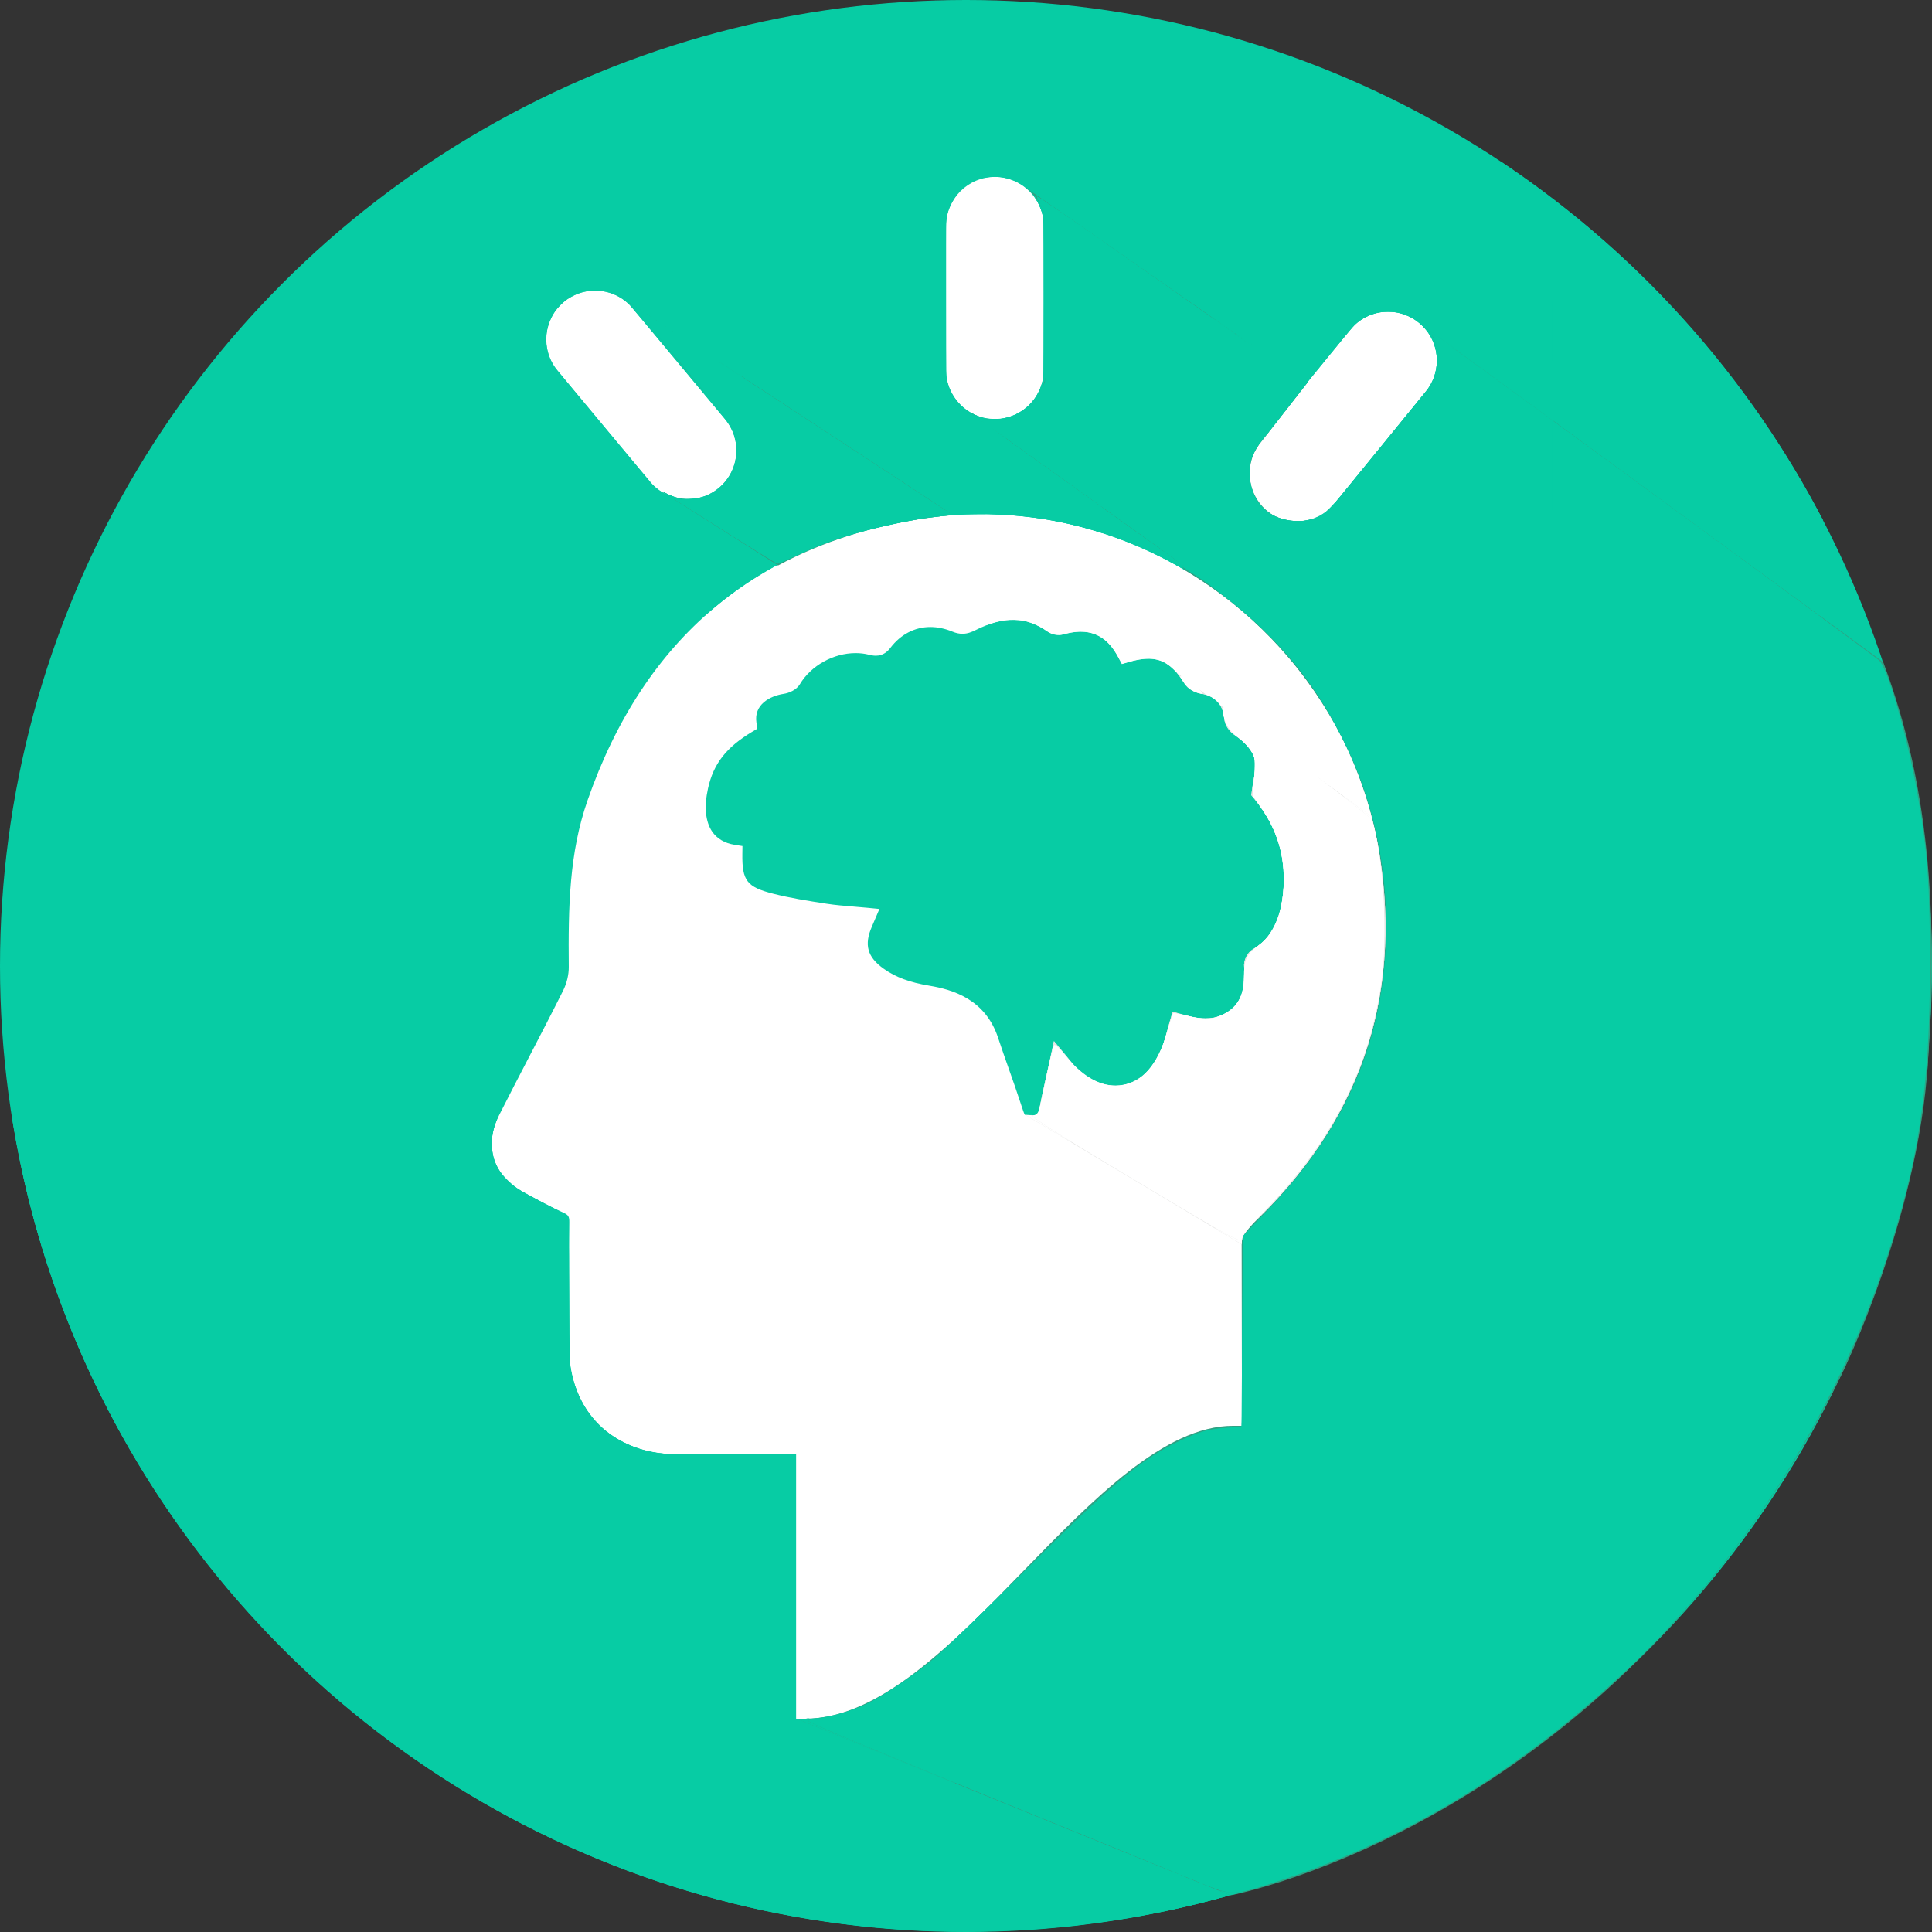 <?xml version="1.0" encoding="UTF-8" standalone="no"?>
<!-- Generator: Adobe Illustrator 16.0.4, SVG Export Plug-In . SVG Version: 6.00 Build 0)  -->

<svg
   xmlns:dc="http://purl.org/dc/elements/1.1/"
   xmlns:cc="http://creativecommons.org/ns#"
   xmlns:rdf="http://www.w3.org/1999/02/22-rdf-syntax-ns#"
   xmlns:svg="http://www.w3.org/2000/svg"
   xmlns="http://www.w3.org/2000/svg"
   xmlns:sodipodi="http://sodipodi.sourceforge.net/DTD/sodipodi-0.dtd"
   xmlns:inkscape="http://www.inkscape.org/namespaces/inkscape"
   version="1.1"
   id="Layer_1"
   x="0px"
   y="0px"
   width="350px"
   height="350px"
   viewBox="-17 -17 350 350"
   enable-background="new -17 -17 350 350"
   xml:space="preserve"
   inkscape:version="0.91 r13725"
   sodipodi:docname="learn.svg"><rect x="-17" y="-17" width="350" height="350" fill="#333333" stroke="none"/><defs
     id="defs39" /><sodipodi:namedview
     pagecolor="#ffffff"
     bordercolor="#666666"
     borderopacity="1"
     objecttolerance="10"
     gridtolerance="10"
     guidetolerance="10"
     inkscape:pageopacity="0"
     inkscape:pageshadow="2"
     inkscape:window-width="1855"
     inkscape:window-height="1056"
     id="namedview37"
     showgrid="false"
     inkscape:zoom="9.8930357"
     inkscape:cx="234.91669"
     inkscape:cy="40.985914"
     inkscape:window-x="65"
     inkscape:window-y="24"
     inkscape:window-maximized="1"
     inkscape:current-layer="Layer_1" /><path
     fill="#07CCA4"
     d="M210.005,127.079l0.088-0.717c0.087-0.738,0.214-1.422,0.335-2.085c0.231-1.276,0.428-2.359,0.284-3.263  c-0.284-1.779-1.504-3.336-3.831-4.902c-0.789-0.531-1.686-1.666-1.781-2.903c-0.207-2.569-1.684-4.14-4.271-4.542  c-1.005-0.156-2.322-0.807-3-1.906c-1.912-3.101-3.844-4.423-6.458-4.423c-1.026,0-2.177,0.191-3.517,0.584l-1.312,0.386  l-0.635-1.213c-2.188-4.186-5.396-5.493-10.056-4.137c-0.836,0.245-2.006,0.011-2.78-0.541c-3.878-2.76-7.923-2.832-13.076-0.24  c-0.634,0.318-1.404,0.643-2.333,0.643c-0.579,0-1.165-0.125-1.794-0.385c-1.355-0.559-2.709-0.842-4.023-0.842  c-2.799,0-5.357,1.329-7.207,3.743c-0.479,0.625-1.277,1.457-2.664,1.457c-0.466,0-0.916-0.098-1.255-0.182  c-0.769-0.192-1.578-0.29-2.404-0.29c-4.021,0-8.076,2.259-10.09,5.623c-0.637,1.064-1.98,1.612-2.935,1.757  c-2.583,0.393-5.427,1.992-4.945,5.204l0.165,1.103l-0.956,0.574c-4.677,2.812-6.988,5.776-7.976,10.233  c-0.737,3.329-0.479,6.04,0.747,7.84c0.875,1.284,2.281,2.111,4.063,2.393l1.427,0.226l-0.019,1.444  c-0.065,4.842,0.827,5.985,5.611,7.198c3.037,0.77,6.049,1.256,9.67,1.812c1.595,0.244,3.204,0.377,4.906,0.518  c0.783,0.064,1.573,0.129,2.373,0.206l2.268,0.219l-1.113,2.613c-0.088,0.209-0.16,0.378-0.233,0.547  c-1.47,3.338-0.851,5.563,2.138,7.679c2.154,1.525,4.697,2.469,8.245,3.059c4.248,0.707,10.157,2.455,12.463,9.441  c0.627,1.898,1.306,3.816,1.959,5.674c0.687,1.942,1.463,4.147,2.158,6.285l0.051,0.154c0.235,0.72,0.522,1.605,0.685,1.846  c0.271,0.082,1.198,0.102,1.953,0.115l0.234,0.003c0.074,0,0.158,0,0.22-0.002c0.021-0.078,0.048-0.203,0.078-0.375  c0.384-2.175,0.869-4.343,1.379-6.64l0.046-0.195c0.207-0.927,0.418-1.882,0.635-2.881l0.723-3.348l2.189,2.631  c0.258,0.312,0.481,0.592,0.688,0.85l0.065,0.083c0.375,0.476,0.674,0.851,0.977,1.146c2.247,2.195,4.75,3.354,7.243,3.354  c3.591,0,6.709-2.503,8.347-6.696c0.417-1.068,0.732-2.236,1.036-3.365l0.028-0.102c0.148-0.548,0.299-1.104,0.465-1.66l0.46-1.561  l2.151,0.578c0.363,0.1,0.711,0.195,1.058,0.277c0.929,0.223,1.833,0.336,2.685,0.336c2.256,0,4.122-0.771,5.398-2.232  c1.462-1.672,2.057-4.18,1.669-7.062c-0.156-1.158,0.565-2.634,1.575-3.226c2.488-1.457,4.088-3.516,4.752-6.119  c2.051-8.025,0.517-15.172-4.562-21.24L210.005,127.079z"
     id="path3" /><circle
     fill="#07CCA4"
     cx="158"
     cy="158"
     r="175"
     id="circle5" /><path
     fill="#FFFFFF"
     d="M100.762,70.264c1.685,2.023,4.163,3.184,6.799,3.184c2.062,0,4.07-0.729,5.656-2.049  c1.815-1.512,2.933-3.64,3.147-5.992c0.215-2.353-0.5-4.648-2.012-6.463L97.599,38.831c-1.686-2.023-4.164-3.184-6.799-3.184  c-2.062,0-4.071,0.728-5.657,2.049c-3.747,3.121-4.256,8.709-1.136,12.456L100.762,70.264z"
     id="path7" /><path
     fill="#FFFFFF"
     d="M163.236,58.914c4.877,0,8.844-3.967,8.844-8.844V23.894c0-4.876-3.967-8.844-8.844-8.844  c-4.876,0-8.844,3.967-8.844,8.844V50.07C154.393,54.947,158.36,58.914,163.236,58.914z"
     id="path9" /><path
     fill="#FFFFFF"
     d="M240.048,41.466c-1.573-1.283-3.557-1.99-5.584-1.99c-2.673,0-5.172,1.187-6.858,3.255l-16.543,20.287  c-3.082,3.779-2.515,9.361,1.266,12.442c1.574,1.284,3.558,1.991,5.585,1.991c2.672,0,5.172-1.187,6.858-3.255l16.543-20.287  C244.396,50.13,243.827,44.548,240.048,41.466z"
     id="path11" /><path
     fill="#2EA284"
     d="M332.397,172.575L197.146,85.656l26.924,39.621l-13.961,59.805l-49.358,65.354l-33.531,43.922l78.626,32.021  c0,0,70.708-13.092,110.79-94.393C316.635,231.986,331.498,201.766,332.397,172.575z"
     id="path13" /><path
     fill="#FFFFFF"
     d="M232.945,137.954c-4.213-26.918-23.317-48.78-47.99-57.602c-7.625-2.727-15.781-4.208-24.195-4.208  c-3.462,0-6.961,0.255-10.399,0.759c-30.161,4.419-50.662,21.623-60.935,51.133c-3.308,9.501-3.491,19.265-3.388,30.126  c0.014,1.398-0.358,2.958-1.02,4.283c-2.021,4.047-4.138,8.115-6.189,12.062c-1.788,3.438-3.636,6.994-5.413,10.519  c-2.82,5.589-1.106,10.945,4.474,13.976l0.604,0.327c2.114,1.15,4.3,2.341,6.561,3.354c0.911,0.407,1.092,0.703,1.08,1.754  c-0.064,5.728-0.054,11.549-0.044,17.213c0.004,1.783,0.007,3.565,0.008,5.35c0.006,11.616,7.859,19.434,19.541,19.453  c2.566,0.004,5.131,0.005,7.698,0.005l13.884-0.003v47.906h1.591c13.567,0,26.87-13.685,39.737-26.918  c12.497-12.854,25.423-26.145,37.834-26.145h1.591l0.002-2.195c0.002-1.736,0.01-7.023-0.039-30.56  c-0.002-1.472,0.375-2.321,1.496-3.368C229.135,186.764,237.046,164.146,232.945,137.954z M214.721,148.873  c-0.664,2.603-2.264,4.662-4.753,6.119c-1.009,0.592-1.729,2.068-1.575,3.226c0.389,2.882-0.205,5.392-1.668,7.062  c-1.276,1.462-3.145,2.234-5.398,2.234c-0.852,0-1.756-0.113-2.686-0.337c-0.347-0.083-0.691-0.179-1.057-0.276l-2.152-0.58  l-0.459,1.562c-0.166,0.558-0.314,1.112-0.465,1.66l-0.027,0.103c-0.306,1.127-0.619,2.295-1.037,3.363  c-1.637,4.194-4.756,6.697-8.348,6.697c-2.492,0-4.996-1.159-7.242-3.354c-0.304-0.297-0.601-0.67-0.978-1.146l-0.065-0.083  c-0.207-0.258-0.431-0.538-0.688-0.851l-2.189-2.631l-0.723,3.349c-0.216,0.999-0.43,1.954-0.636,2.881l-0.044,0.196  c-0.512,2.296-0.995,4.464-1.379,6.639c-0.031,0.172-0.059,0.297-0.079,0.375c-0.062,0.002-0.146,0.002-0.22,0.002l-0.234-0.003  c-0.754-0.015-1.682-0.033-1.955-0.115c-0.159-0.239-0.447-1.126-0.684-1.846l-0.049-0.154c-0.695-2.138-1.474-4.343-2.16-6.286  c-0.653-1.855-1.332-3.773-1.959-5.673c-2.305-6.985-8.214-8.733-12.461-9.44c-3.549-0.592-6.091-1.533-8.245-3.06  c-2.989-2.116-3.608-4.341-2.139-7.679c0.074-0.169,0.145-0.337,0.234-0.547l1.113-2.613l-2.268-0.219  c-0.801-0.077-1.59-0.142-2.373-0.206c-1.703-0.141-3.311-0.273-4.906-0.518c-3.622-0.556-6.633-1.042-9.671-1.812  c-4.784-1.213-5.676-2.356-5.611-7.198l0.019-1.444l-1.427-0.226c-1.783-0.281-3.188-1.109-4.063-2.393  c-1.226-1.8-1.484-4.511-0.747-7.84c0.989-4.457,3.299-7.422,7.977-10.233l0.956-0.574l-0.166-1.103  c-0.482-3.212,2.362-4.812,4.945-5.204c0.955-0.145,2.298-0.693,2.935-1.757c2.015-3.363,6.07-5.623,10.091-5.623  c0.827,0,1.636,0.098,2.404,0.29c0.339,0.084,0.789,0.182,1.255,0.182c1.387,0,2.185-0.831,2.664-1.457  c1.849-2.414,4.408-3.743,7.207-3.743c1.313,0,2.668,0.283,4.023,0.842c0.628,0.26,1.214,0.385,1.794,0.385  c0.928,0,1.7-0.325,2.333-0.643c5.153-2.592,9.197-2.52,13.076,0.24c0.773,0.552,1.945,0.785,2.779,0.541  c4.659-1.356,7.868-0.049,10.057,4.137l0.635,1.213l1.312-0.386c1.339-0.393,2.49-0.584,3.517-0.584  c2.613,0,4.547,1.323,6.459,4.423c0.678,1.1,1.994,1.75,2.998,1.906c2.588,0.402,4.064,1.973,4.271,4.542  c0.1,1.237,0.994,2.373,1.783,2.903c2.326,1.566,3.546,3.124,3.83,4.902c0.145,0.904-0.053,1.987-0.284,3.263  c-0.121,0.663-0.247,1.347-0.335,2.085l-0.088,0.717l0.464,0.554C215.236,133.701,216.771,140.848,214.721,148.873z"
     id="path15" /><g
     id="g17"><path
       fill="#2EA284"
       d="M324.164,102.946l-82.839-60.617c2.901,3.183,3.128,8.103,0.323,11.539l-16.543,20.287   c-1.687,2.068-4.186,3.255-6.856,3.255c-1.587,0-3.476-0.389-4.832-1.191l118.707,101.215   C334.062,151.125,333.062,126.595,324.164,102.946z"
       id="path19" /></g><g
     id="g21"><path
       fill="#2EA284"
       d="M94.424,36.109l0.047,0.197c1.311,0.541,2.491,1.384,3.423,2.504l16.753,20.114   c1.513,1.814,2.228,4.11,2.012,6.462c-0.214,2.354-1.332,4.48-3.147,5.992c-1.585,1.321-3.593,2.049-5.656,2.049   c-1.694,0-3.321-0.485-4.717-1.366l0.051,0.213l20.757,13.171c7.837-4.236,16.742-7.102,26.709-8.562   c3.438-0.504,4.911-0.56,5.076-0.559L94.424,36.109z"
       id="path23" /><path
       fill="#2EA284"
       d="M309.424,203.139c3.346-11.23,5.473-22.984,6.233-35.111l-90.732-54.102   c4.091,7.313,6.97,15.399,8.316,24.008c0.94,6.007,1.241,11.824,0.92,17.447L309.424,203.139z"
       id="path25" /></g><g
     id="g27"><path
       fill="#E5E5E4"
       d="M200.518,108.623c0.402,0.062,0.77,0.164,1.118,0.283l-5.454-4.048c0.451,0.532,0.896,1.143,1.336,1.859   C198.195,107.816,199.514,108.467,200.518,108.623z"
       id="path29" /><path
       fill="#E5E5E4"
       d="M232.945,137.912c-0.258-1.647-0.572-3.275-0.939-4.882l-0.516-2.073l-27.508-20.309   c0.451,0.685,0.725,1.525,0.805,2.518c0.099,1.237,0.994,2.373,1.783,2.903c2.326,1.566,3.546,3.124,3.83,4.902   c0.145,0.905-0.053,1.987-0.284,3.263c-0.121,0.663-0.247,1.347-0.335,2.085l-0.088,0.717l0.464,0.554   c5.079,6.068,6.612,13.215,4.562,21.24c-0.665,2.603-2.264,4.662-4.753,6.119c-1.009,0.592-1.73,2.069-1.574,3.226   c0.387,2.884-0.207,5.392-1.67,7.062c-1.275,1.462-3.144,2.234-5.397,2.234c-0.853,0-1.757-0.113-2.685-0.337   c-0.348-0.083-0.692-0.179-1.058-0.276l-2.153-0.58l-0.457,1.562c-0.166,0.558-0.315,1.113-0.466,1.66l-0.028,0.103   c-0.305,1.127-0.619,2.295-1.035,3.363c-1.639,4.194-4.758,6.697-8.35,6.697c-2.49,0-4.994-1.159-7.24-3.354   c-0.305-0.297-0.602-0.67-0.979-1.146l-0.064-0.083c-0.207-0.258-0.432-0.538-0.688-0.851l-2.188-2.631l-0.724,3.349   c-0.216,0.999-0.431,1.954-0.636,2.881l-0.045,0.196c-0.51,2.295-0.994,4.464-1.379,6.639c-0.03,0.172-0.058,0.297-0.078,0.375   c-0.062,0.002-0.146,0.002-0.219,0.002l-0.235-0.003c-0.754-0.015-1.681-0.033-1.955-0.115l39.274,23.515   c0.008-1.43,0.391-2.273,1.494-3.305C229.135,186.721,237.046,164.105,232.945,137.912z"
       id="path31" /><path
       fill="#E5E5E4"
       d="M193.252,102.684l-0.039-0.029l-0.004,0.013C193.225,102.673,193.238,102.679,193.252,102.684z"
       id="path33" /></g><path
     fill="#2EA284"
     d="M316,158.166c0-19.238-3.441-37.67-9.738-54.721l-69.322-43.626l-11.857,14.543  c-1.688,2.068-4.186,3.255-6.857,3.255c-2.026,0-4.012-0.707-5.586-1.991c-3.777-3.081-4.347-8.663-1.264-12.442l8.416-10.773  l-51.127-35.559l-0.002,0.007c2.254,1.604,3.73,4.231,3.73,7.202v26.177c0,4.876-3.969,8.844-8.846,8.844  c-1.648,0-3.188-0.462-4.51-1.25l-0.04,0.165L315.559,170.02C315.85,166.104,316,162.152,316,158.166z"
     id="path35" /><path
     style="fill:#07cca4;fill-opacity:1"
     d="m 217.066,340.936 c -2.891,-1.191 -9.987,-4.091 -15.769,-6.445 -52.172,-21.243 -56.154,-22.91 -54.75,-22.922 1.997,-0.017 7.322,-1.422 9.95,-2.626 2.848,-1.304 8.009,-4.694 12.049,-7.914 1.779,-1.418 9.332,-8.681 16.784,-16.141 16.994,-17.011 22.027,-21.141 29.917,-24.552 2.501,-1.081 4.056,-1.475 6.481,-1.641 l 3.19,-0.219 0.117,-17.27 0.117,-17.27 4.316,-4.504 c 11.507,-12.008 18.122,-24.489 20.579,-38.832 2.709,-15.815 0.293,-32.622 -6.695,-46.568 -3.896,-7.775 -7.894,-13.364 -13.732,-19.193 -4.941,-4.934 -9.286,-8.255 -31.961,-24.434 -10.674,-7.616 -19.59,-14.025 -19.812,-14.242 -0.263,-0.256 0.244,-0.299 1.453,-0.122 3.715,0.544 7.351,-1.377 9.046,-4.778 l 1.024,-2.055 0,-15.199 c 0,-14.363 -0.044,-15.286 -0.803,-16.774 -0.441,-0.866 -0.76,-1.609 -0.708,-1.651 0.25,-0.203 48.596,33.751 48.48,34.048 -0.074,0.188 -2.003,2.707 -4.287,5.598 -5.197,6.577 -5.653,7.426 -5.652,10.512 0.002,2.81 1.037,5.162 2.998,6.812 2.614,2.2 7.552,2.472 10.419,0.575 1.72,-1.138 18.322,-21.124 19.803,-23.839 1.094,-2.006 1.24,-5.795 0.293,-7.625 -0.339,-0.656 -0.511,-1.193 -0.381,-1.193 0.35,0 79.898,58.184 80.916,59.184 1.529,1.503 4.884,13.065 6.761,23.298 1.939,10.57 2.441,17.242 2.421,32.144 -0.03,22.089 -1.985,35.076 -8.036,53.362 -9.199,27.802 -25.906,54.206 -46.78,73.932 -18.863,17.826 -39.418,30.427 -61.854,37.919 -9.778,3.265 -9.513,3.255 -15.895,0.627 z"
     id="path4203"
     inkscape:connector-curvature="0"
     transform="translate(-17,-17)" /><path
     style="fill:#07cca4;fill-opacity:1"
     d="m 131.342,96.253 -9.261,-5.863 2.322,0 c 3.864,0 6.731,-1.697 8.421,-4.983 0.902,-1.754 1.061,-4.773 0.362,-6.889 -0.261,-0.79 -4.248,-5.957 -9.125,-11.825 -4.764,-5.732 -8.599,-10.484 -8.522,-10.561 0.077,-0.077 12.843,8.191 28.369,18.374 l 28.229,18.513 -1.593,0.274 c -12.322,2.116 -19.109,4.001 -25.95,7.206 -1.898,0.89 -3.573,1.617 -3.722,1.617 -0.149,0 -4.437,-2.638 -9.531,-5.863 z"
     id="path4205"
     inkscape:connector-curvature="0"
     transform="translate(-17,-17)" /><path
     style="fill:#ffffff;fill-opacity:1"
     d="m 205.468,213.729 c -14.12,-8.453 -19.024,-11.576 -18.324,-11.668 0.797,-0.104 1.029,-0.475 1.395,-2.224 1.537,-7.346 2.208,-10.224 2.45,-10.506 0.152,-0.176 0.967,0.551 1.812,1.617 3.235,4.082 6.613,6.005 9.979,5.681 4.035,-0.388 6.894,-3.569 8.657,-9.634 0.533,-1.832 1.018,-3.38 1.078,-3.44 0.06,-0.06 1.2,0.147 2.532,0.46 3.348,0.787 4.594,0.726 6.682,-0.327 2.473,-1.248 3.61,-3.338 3.619,-6.652 0.008,-3.148 0.484,-4.193 2.602,-5.714 3.268,-2.347 5.018,-7.633 4.561,-13.78 -0.294,-3.954 -1.562,-7.576 -3.794,-10.836 l -1.782,-2.603 0.274,-3.373 c 0.245,-3.018 0.183,-3.52 -0.589,-4.77 -0.475,-0.768 -1.482,-1.82 -2.238,-2.339 -1.575,-1.079 -2.444,-2.421 -2.805,-4.334 -0.232,-1.228 -0.194,-1.291 0.48,-0.809 9.457,6.772 26.366,19.574 26.511,20.072 2.098,7.172 2.871,20.926 1.658,29.465 -2.253,15.851 -9.091,29.137 -21.502,41.78 -1.867,1.902 -3.526,3.913 -3.685,4.467 -0.283,0.986 -0.728,0.746 -19.57,-10.534 z"
     id="path4207"
     inkscape:connector-curvature="0"
     transform="translate(-17,-17)" /><path
     style="fill:#ffffff;fill-opacity:1"
     d="m 189.92,204.461 -4.11,-2.466 0.588,0.023 c 0.556,0.021 0.599,0.035 0.786,0.246 0.393,0.443 2.273,1.716 5.309,3.596 1.555,0.963 1.729,1.079 1.605,1.072 -0.037,-0.002 -1.917,-1.114 -4.178,-2.47 z"
     id="path4209"
     inkscape:connector-curvature="0"
     transform="translate(-17,-17)" /><path
     style="fill:#ffffff;fill-opacity:1"
     d="m 222.314,223.863 c -1.387,-0.829 -2.507,-1.522 -2.489,-1.54 0.018,-0.018 0.621,0.296 1.341,0.698 1.59,0.888 2.616,1.396 3.12,1.542 0.349,0.101 0.393,0.1 0.565,-0.012 l 0.186,-0.122 -0.046,0.232 c -0.025,0.128 -0.046,0.341 -0.046,0.473 0,0.133 -0.024,0.24 -0.054,0.238 -0.029,-0.002 -1.189,-0.681 -2.576,-1.51 z"
     id="path4211"
     inkscape:connector-curvature="0"
     transform="translate(-17,-17)" /><path
     style="fill:#ffffff;fill-opacity:1"
     d="m 216.753,125.397 c -0.406,-0.145 -0.994,-0.465 -1.308,-0.712 -0.575,-0.452 -1.744,-2.057 -1.602,-2.199 0.042,-0.042 1.053,0.659 2.247,1.558 2.106,1.586 2.274,1.929 0.663,1.353 z"
     id="path4213"
     inkscape:connector-curvature="0"
     transform="translate(-17,-17)" /><path
     style="fill:#ffffff;fill-opacity:1"
     d="m 207.968,193.958 c 0.743,-0.842 1.435,-1.892 1.979,-3.002 0.625,-1.276 0.855,-1.906 1.658,-4.554 0.805,-2.654 0.881,-2.864 1.027,-2.864 0.174,0 1.239,0.211 2.513,0.498 1.828,0.411 2.195,0.463 3.324,0.465 0.866,0.002 1.136,-0.025 1.643,-0.164 1.587,-0.433 3.048,-1.351 3.848,-2.417 1.037,-1.381 1.32,-2.452 1.435,-5.422 0.057,-1.478 0.09,-1.796 0.239,-2.299 0.316,-1.071 0.922,-1.842 2.199,-2.795 1.15,-0.859 1.791,-1.538 2.446,-2.59 1.529,-2.456 2.29,-5.601 2.29,-9.47 0,-4.866 -1.281,-8.953 -4.056,-12.937 -0.301,-0.432 -0.783,-1.14 -1.07,-1.572 l -0.522,-0.786 0.095,-1.108 c 0.052,-0.609 0.149,-1.655 0.215,-2.323 0.077,-0.785 0.109,-1.582 0.088,-2.251 -0.028,-0.909 -0.054,-1.09 -0.215,-1.477 -0.442,-1.057 -1.5,-2.308 -2.772,-3.277 -1.131,-0.861 -1.877,-1.762 -2.308,-2.788 -0.19,-0.452 -0.551,-2.025 -0.551,-2.403 0,-0.194 0.02,-0.217 0.161,-0.182 0.126,0.031 0.106,-0.002 -0.089,-0.151 -0.138,-0.105 -0.503,-0.455 -0.812,-0.78 -0.611,-0.641 -1.081,-0.986 -1.69,-1.239 -0.216,-0.09 -0.49,-0.233 -0.608,-0.319 -0.118,-0.085 -0.472,-0.341 -0.786,-0.567 l -0.572,-0.412 0.375,0.357 c 0.206,0.197 0.375,0.406 0.375,0.465 0,0.249 -1.479,-0.256 -2.203,-0.753 -0.549,-0.377 -1.921,-2.173 -1.773,-2.321 0.022,-0.022 0.122,0.013 0.222,0.078 0.325,0.213 0.19,0.062 -0.194,-0.216 -0.206,-0.15 -0.713,-0.596 -1.127,-0.993 -1.404,-1.346 -2.412,-1.86 -3.988,-2.034 -1.328,-0.146 -3.194,0.161 -5.424,0.892 -0.049,0.016 -0.273,-0.328 -0.527,-0.808 -1.208,-2.287 -2.386,-3.578 -3.962,-4.341 -1.621,-0.785 -3.486,-0.883 -5.789,-0.304 -0.719,0.181 -0.955,0.21 -1.465,0.183 -0.786,-0.042 -1.236,-0.21 -2.117,-0.787 -1.301,-0.852 -2.672,-1.453 -3.959,-1.734 -0.826,-0.181 -2.587,-0.22 -3.544,-0.079 -0.909,0.134 -1.898,0.379 -2.771,0.687 -0.333,0.118 -0.625,0.214 -0.648,0.214 -0.023,0 -0.042,-4.524 -0.042,-10.054 l 0,-10.054 1.576,0.049 c 23.178,0.717 45.054,12.904 58.263,32.459 3.774,5.587 6.629,11.374 8.744,17.726 0.613,1.84 1.359,4.381 1.302,4.437 -0.018,0.018 -1.46,-1.023 -3.206,-2.312 -1.746,-1.289 -3.793,-2.801 -4.55,-3.359 -0.757,-0.559 -1.376,-1.002 -1.376,-0.985 0,0.017 0.667,0.538 1.483,1.158 4.054,3.08 7.347,5.691 7.688,6.097 0.35,0.416 1.112,3.996 1.544,7.257 0.596,4.499 0.827,8.638 0.771,13.83 -0.038,3.503 -0.077,4.357 -0.304,6.611 -0.545,5.418 -2.097,11.861 -4.146,17.208 l -0.486,1.269 -19.216,0 -19.216,0 0.581,-0.658 z m 31.229,-52.832 c 0,-0.015 -0.056,-0.071 -0.125,-0.125 -0.113,-0.089 -0.116,-0.086 -0.027,0.027 0.093,0.119 0.152,0.157 0.152,0.098 z m -0.286,-0.214 c 0,-0.015 -0.056,-0.071 -0.125,-0.125 -0.113,-0.089 -0.116,-0.086 -0.027,0.027 0.093,0.119 0.152,0.157 0.152,0.098 z"
     id="path4215"
     inkscape:connector-curvature="0"
     transform="translate(-17,-17)" /><path
     style="fill:#ffffff;fill-opacity:1"
     d="m 248.56,148.601 c 0,-0.044 -0.105,-0.18 -0.232,-0.302 -0.315,-0.301 -2.378,-1.966 -3.934,-3.174 -0.7,-0.543 -1.257,-1.003 -1.238,-1.022 0.019,-0.019 1.138,0.779 2.486,1.773 1.349,0.994 2.537,1.856 2.64,1.915 0.138,0.079 0.21,0.204 0.27,0.462 0.045,0.195 0.065,0.371 0.045,0.391 -0.02,0.02 -0.037,0.001 -0.037,-0.043 z"
     id="path4217"
     inkscape:connector-curvature="0"
     transform="translate(-17,-17)" /><path
     style="fill:#07cca4;fill-opacity:1"
     d="m 229.119,79.079 c 0,-0.07 0.478,-0.692 3.357,-4.369 1.2,-1.533 2.568,-3.298 3.039,-3.922 l 0.857,-1.135 -0.285,-0.247 c -0.648,-0.562 -9.205,-6.699 -16.067,-11.523 -0.464,-0.326 -0.829,-0.608 -0.81,-0.627 0.019,-0.019 3.976,2.708 8.794,6.059 l 8.761,6.093 -0.236,0.292 c -0.13,0.161 -1.79,2.286 -3.69,4.724 -3.451,4.428 -3.72,4.765 -3.72,4.655 z"
     id="path4219"
     inkscape:connector-curvature="0"
     transform="translate(-17,-17)" /><path
     style="fill:#07cca4;fill-opacity:1"
     d="m 244.385,136.161 c -0.154,-0.344 -0.676,-1.413 -1.159,-2.376 -3.83,-7.629 -7.762,-13.103 -13.604,-18.942 -2.96,-2.958 -5.821,-5.385 -10.58,-8.972 -0.645,-0.486 -4.22,-2.84 -4.719,-3.107 l -0.171,-0.092 0.128,0.196 c 0.07,0.108 0.118,0.205 0.105,0.217 -0.013,0.012 -0.506,-0.252 -1.096,-0.587 -4.378,-2.486 -9.517,-4.693 -14.416,-6.192 -6.305,-1.929 -12.238,-2.915 -19.017,-3.161 l -1.34,-0.049 0,-8.147 c 0,-6.509 0.018,-8.133 0.089,-8.076 0.049,0.04 2.711,1.947 5.915,4.239 3.204,2.292 9.556,6.836 14.116,10.099 4.56,3.263 9.819,7.024 11.686,8.358 1.867,1.334 3.435,2.458 3.484,2.498 0.049,0.039 0.089,0.054 0.089,0.032 0,-0.072 -5.587,-4.101 -16.618,-11.986 -8.301,-5.933 -14.72,-10.536 -17.243,-12.365 l -1.519,-1.101 0,-0.352 0,-0.352 0.301,0.048 c 1.227,0.196 2.547,0.185 3.53,-0.029 0.45,-0.098 1.476,-0.435 1.439,-0.473 -0.016,-0.016 -0.219,0.037 -0.451,0.117 -0.836,0.288 -1.748,0.427 -2.757,0.421 -0.525,-0.003 -1.098,-0.033 -1.275,-0.066 -0.226,-0.043 -0.109,-0.05 0.393,-0.024 4.549,0.236 8.513,-2.938 9.289,-7.437 0.162,-0.939 0.165,-28.036 0.004,-29.034 -0.204,-1.259 -0.849,-2.818 -1.548,-3.742 -0.368,-0.486 -0.306,-0.558 0.07,-0.081 0.382,0.483 0.74,1.081 1.036,1.727 0.453,0.989 0.414,0.919 0.367,0.68 -0.023,-0.114 -0.267,-0.688 -0.544,-1.274 -0.276,-0.587 -0.485,-1.084 -0.465,-1.105 0.021,-0.021 0.231,0.08 0.467,0.223 1.48,0.899 17.489,12.032 30.188,20.994 0.658,0.465 1.197,0.823 1.197,0.796 0,-0.027 0.047,0.014 0.105,0.09 0.058,0.076 0.106,0.107 0.108,0.067 0.002,-0.039 0.034,-0.023 0.071,0.036 0.037,0.059 0.101,0.111 0.142,0.116 0.041,0.005 0.106,0.013 0.146,0.018 0.039,0.005 0.063,0.049 0.054,0.098 -0.01,0.05 0.037,0.08 0.108,0.068 0.069,-0.012 0.118,0.009 0.107,0.046 -0.011,0.037 0.013,0.075 0.052,0.084 0.039,0.009 0.113,0.075 0.163,0.147 0.052,0.074 0.138,0.112 0.199,0.089 0.068,-0.026 0.1,-0.005 0.087,0.057 -0.013,0.059 0.029,0.09 0.105,0.077 0.071,-0.012 0.118,0.018 0.107,0.068 -0.01,0.049 0.045,0.091 0.124,0.093 0.079,0.002 0.143,0.041 0.143,0.087 8e-5,0.046 0.029,0.11 0.065,0.143 0.038,0.035 0.042,0.019 0.008,-0.039 -0.039,-0.067 -0.026,-0.088 0.042,-0.066 0.055,0.018 0.099,0.068 0.099,0.111 0,0.043 0.019,0.096 0.042,0.119 0.023,0.023 0.042,-0.007 0.042,-0.067 0,-0.096 -35.771,-25.047 -35.835,-24.996 -0.013,0.011 -0.064,-0.014 -0.112,-0.055 -1.271,-1.07 -3.04,-1.81 -4.797,-2.006 -0.712,-0.08 -1.832,-0.045 -2.355,0.073 l -0.262,0.059 0,-1.386 0,-1.386 46.804,0 46.804,0 1.531,1.048 c 15.605,10.683 29.475,23.893 40.853,38.907 5.686,7.503 10.918,15.708 15.274,23.951 l 0.476,0.9 -0.018,8.841 -0.018,8.841 -12.294,-8.995 C 311.165,97.976 295.01,86.155 282.026,76.654 269.043,67.153 258.405,59.379 258.386,59.379 c -0.018,0 0.129,0.201 0.327,0.447 0.198,0.246 0.508,0.698 0.688,1.005 0.343,0.584 0.876,1.845 0.879,2.08 0.001,0.075 0.022,0.117 0.047,0.092 0.079,-0.079 -0.116,-0.709 -0.438,-1.414 -0.172,-0.376 -0.335,-0.776 -0.364,-0.887 -0.073,-0.29 -0.013,-0.257 1.565,0.871 6.313,4.51 36.456,26.491 55.3,40.325 3.585,2.632 12.137,8.914 13.098,9.62 l 0.768,0.565 0,12.352 0,12.352 -42.796,-7.2e-4 -42.796,-7.1e-4 -0.28,-0.625 0,1.1e-4 z m -29.704,-33.495 c 0,-0.015 -0.056,-0.071 -0.125,-0.125 -0.113,-0.089 -0.116,-0.086 -0.027,0.027 0.093,0.119 0.152,0.157 0.152,0.098 z m -0.286,-0.218 c 0,-0.017 -0.105,-0.1 -0.232,-0.185 l -0.232,-0.154 0.214,0.184 c 0.22,0.189 0.25,0.208 0.25,0.154 z m 21.983,-8.122 c 0.303,-0.042 0.828,-0.159 1.167,-0.259 0.339,-0.1 0.656,-0.184 0.705,-0.185 0.049,-0.002 0.089,-0.034 0.089,-0.071 0,-0.037 0.05,-0.048 0.111,-0.025 0.072,0.028 0.093,0.014 0.06,-0.04 -0.034,-0.055 -0.012,-0.068 0.068,-0.037 0.065,0.025 0.119,0.015 0.119,-0.021 0,-0.037 0.053,-0.046 0.119,-0.021 0.075,0.029 0.101,0.017 0.072,-0.03 -0.056,-0.091 0.147,-0.183 0.256,-0.116 0.042,0.026 0.056,0.014 0.03,-0.027 -0.025,-0.041 0.168,-0.197 0.433,-0.351 0.66,-0.382 1.78,-1.478 2.984,-2.921 1.154,-1.384 15.329,-18.768 15.882,-19.477 1.727,-2.217 2.302,-5.327 1.474,-7.969 -0.491,-1.567 -1.094,-2.567 -2.255,-3.74 -1.197,-1.209 -2.727,-2.033 -4.485,-2.414 -0.84,-0.182 -2.655,-0.184 -3.488,-0.003 -1.693,0.368 -3.131,1.116 -4.309,2.241 -0.493,0.471 -8.714,10.442 -8.714,10.569 0,0.102 -1.732,2.245 -1.787,2.211 -0.034,-0.021 -0.085,-4.29e-4 -0.113,0.046 -0.032,0.052 -0.021,0.065 0.031,0.033 0.143,-0.088 0.09,0.034 -0.138,0.323 -0.121,0.153 -0.248,0.262 -0.281,0.241 -0.033,-0.02 -0.084,4.29e-4 -0.112,0.046 -0.032,0.052 -0.021,0.065 0.031,0.033 0.045,-0.028 0.083,-0.021 0.083,0.016 0,0.087 -0.181,0.237 -0.229,0.189 -0.02,-0.02 -0.082,0.02 -0.136,0.09 -0.09,0.115 -0.088,0.118 0.026,0.029 0.069,-0.054 0.125,-0.067 0.125,-0.029 0,0.095 -0.252,0.316 -0.302,0.265 -0.022,-0.022 -0.065,-0.001 -0.095,0.047 -0.035,0.056 -0.024,0.069 0.029,0.036 0.143,-0.088 0.09,0.034 -0.138,0.323 -0.121,0.153 -0.246,0.263 -0.278,0.243 -0.031,-0.019 -0.101,0.021 -0.155,0.089 -0.088,0.112 -0.086,0.115 0.028,0.026 0.069,-0.054 0.125,-0.067 0.125,-0.029 0,0.095 -0.252,0.316 -0.302,0.265 -0.022,-0.022 -0.065,-0.001 -0.095,0.047 -0.035,0.056 -0.024,0.069 0.029,0.036 0.045,-0.028 0.083,-0.021 0.083,0.016 0,0.087 -0.181,0.237 -0.229,0.189 -0.02,-0.02 -0.082,0.02 -0.136,0.09 -0.09,0.115 -0.088,0.118 0.025,0.029 0.069,-0.054 0.125,-0.066 0.125,-0.027 0,0.091 -0.18,0.243 -0.229,0.194 -0.02,-0.02 -0.082,0.018 -0.136,0.086 -0.066,0.081 -0.069,0.104 -0.01,0.069 0.049,-0.03 0.089,-0.024 0.089,0.013 0,0.087 -0.181,0.237 -0.229,0.189 -0.02,-0.02 -0.082,0.02 -0.136,0.09 -0.09,0.115 -0.088,0.118 0.026,0.029 0.069,-0.054 0.125,-0.066 0.125,-0.027 0,0.089 -0.179,0.243 -0.227,0.195 -0.02,-0.02 -0.097,0.036 -0.172,0.124 -0.111,0.13 -0.113,0.142 -0.011,0.063 0.069,-0.053 0.125,-0.065 0.125,-0.025 0,0.091 -0.18,0.243 -0.229,0.194 -0.02,-0.02 -0.082,0.02 -0.136,0.09 -0.09,0.115 -0.088,0.118 0.026,0.029 0.069,-0.054 0.125,-0.067 0.125,-0.029 0,0.091 -0.251,0.317 -0.299,0.268 -0.021,-0.021 -0.082,0.019 -0.137,0.089 -0.09,0.115 -0.088,0.118 0.026,0.029 0.069,-0.054 0.125,-0.066 0.125,-0.027 0,0.089 -0.179,0.243 -0.227,0.195 -0.02,-0.02 -0.097,0.037 -0.172,0.126 l -0.137,0.161 0.161,-0.136 c 0.088,-0.075 0.161,-0.104 0.161,-0.065 0,0.093 -0.25,0.32 -0.299,0.271 -0.021,-0.021 -0.082,0.019 -0.137,0.089 -0.09,0.115 -0.088,0.118 0.025,0.029 0.069,-0.054 0.125,-0.066 0.125,-0.027 0,0.089 -0.179,0.243 -0.227,0.195 -0.02,-0.02 -0.097,0.036 -0.172,0.124 -0.111,0.13 -0.113,0.142 -0.011,0.063 0.069,-0.053 0.125,-0.065 0.125,-0.025 0,0.092 -0.18,0.243 -0.23,0.192 -0.021,-0.021 -0.146,0.1 -0.278,0.269 -0.132,0.169 -0.184,0.263 -0.116,0.209 0.068,-0.054 0.124,-0.066 0.124,-0.027 0,0.091 -0.18,0.243 -0.229,0.194 -0.02,-0.02 -0.082,0.018 -0.136,0.086 -0.084,0.103 -0.084,0.113 -9.1e-4,0.063 0.069,-0.041 0.088,-0.029 0.062,0.04 -0.02,0.055 -0.068,0.093 -0.108,0.084 -0.04,-0.008 -0.132,0.056 -0.205,0.142 -0.113,0.132 -0.114,0.142 -0.009,0.06 0.069,-0.053 0.125,-0.065 0.125,-0.025 0,0.091 -0.18,0.243 -0.229,0.194 -0.02,-0.02 -0.082,0.018 -0.136,0.086 -0.084,0.103 -0.084,0.113 -9.1e-4,0.063 0.068,-0.041 0.088,-0.029 0.066,0.04 -0.018,0.055 -0.079,0.101 -0.134,0.103 -0.056,0.002 -0.093,0.043 -0.083,0.091 0.01,0.048 -0.03,0.107 -0.089,0.129 -0.112,0.043 -1.019,1.293 -1.523,2.099 -0.443,0.709 -0.926,1.759 -1.101,2.394 -0.14,0.51 -0.157,0.746 -0.159,2.18 -0.001,1.776 0.07,2.255 0.526,3.508 0.529,1.456 1.593,2.869 2.821,3.745 1.648,1.176 4.343,1.774 6.586,1.462 l 0,0 z m 11.288,-9.93 c 0.071,-0.079 0.113,-0.143 0.094,-0.143 -0.02,0 -0.094,0.064 -0.165,0.143 -0.071,0.079 -0.113,0.143 -0.094,0.143 0.02,0 0.094,-0.064 0.165,-0.143 z m 0.322,-0.393 c 0.092,-0.098 0.152,-0.179 0.132,-0.179 -0.02,0 -0.111,0.08 -0.204,0.179 -0.092,0.098 -0.152,0.179 -0.132,0.179 0.02,0 0.111,-0.08 0.204,-0.179 z m 1.591,-1.912 c 1.886,-2.263 3.424,-4.143 4.955,-6.058 1.925,-2.406 2.112,-2.645 2.075,-2.645 -0.019,0 -1.731,2.083 -3.806,4.628 -2.074,2.545 -3.977,4.877 -4.228,5.182 -0.251,0.305 -0.44,0.554 -0.419,0.554 0.021,0 0.661,-0.748 1.423,-1.662 z m -65.275,-6.808 c 0.177,-0.095 0.289,-0.172 0.25,-0.172 -0.039,0 -0.216,0.077 -0.393,0.172 -0.177,0.095 -0.289,0.172 -0.25,0.172 0.039,0 0.216,-0.077 0.393,-0.172 z m 0.643,-0.362 c 0,-0.02 -0.064,-0.001 -0.143,0.041 -0.079,0.042 -0.143,0.093 -0.143,0.112 0,0.02 0.064,0.001 0.143,-0.041 0.079,-0.042 0.143,-0.093 0.143,-0.112 z m 71.842,-1.728 c 0.089,-0.113 0.086,-0.116 -0.027,-0.027 -0.119,0.093 -0.157,0.152 -0.098,0.152 0.015,0 0.071,-0.056 0.125,-0.125 z M 235.561,70.761 c 0.089,-0.113 0.086,-0.116 -0.027,-0.027 -0.069,0.054 -0.125,0.11 -0.125,0.125 0,0.059 0.059,0.021 0.152,-0.098 z m 0.214,-0.286 c 0.089,-0.113 0.086,-0.116 -0.027,-0.027 -0.069,0.054 -0.125,0.11 -0.125,0.125 0,0.059 0.059,0.021 0.152,-0.098 z m 0.214,-0.286 c 0.089,-0.113 0.086,-0.116 -0.027,-0.027 -0.069,0.054 -0.125,0.11 -0.125,0.125 0,0.059 0.059,0.021 0.152,-0.098 z m -46.826,-0.516 c 0.197,-0.39 0.215,-0.485 0.206,-1.09 l -0.009,-0.663 -0.065,0.521 c -0.036,0.286 -0.14,0.777 -0.23,1.09 -0.091,0.313 -0.154,0.569 -0.141,0.569 0.013,0 0.121,-0.192 0.239,-0.427 z m 47.105,0.137 c 0.109,-0.203 0.035,-0.17 -0.109,0.049 -0.068,0.103 -0.087,0.166 -0.044,0.139 0.043,-0.027 0.112,-0.111 0.153,-0.187 z m -0.288,-0.952 c 0,-0.015 -0.056,-0.071 -0.125,-0.125 -0.113,-0.089 -0.116,-0.086 -0.027,0.027 0.093,0.119 0.152,0.157 0.152,0.098 z m -1.644,-1.144 c 0,-0.015 -0.056,-0.071 -0.125,-0.125 -0.113,-0.089 -0.116,-0.086 -0.027,0.027 0.093,0.119 0.152,0.157 0.152,0.098 z m -1.644,-1.144 c 0,-0.015 -0.056,-0.071 -0.125,-0.125 -0.113,-0.089 -0.116,-0.086 -0.027,0.027 0.093,0.119 0.152,0.157 0.152,0.098 z m -3.288,-2.287 c 0,-0.015 -0.056,-0.071 -0.125,-0.125 -0.113,-0.089 -0.116,-0.086 -0.027,0.027 0.093,0.119 0.152,0.157 0.152,0.098 z m 30.998,-1.13 c -0.023,-0.057 -0.04,-0.04 -0.043,0.043 -0.003,0.075 0.014,0.118 0.037,0.094 0.024,-0.024 0.026,-0.085 0.006,-0.137 l -1e-5,0 z m -32.642,-0.014 c 0,-0.015 -0.056,-0.071 -0.125,-0.125 -0.113,-0.089 -0.116,-0.086 -0.027,0.027 0.093,0.119 0.152,0.157 0.152,0.098 z m -1.144,-0.572 c 0,-0.015 -0.056,-0.071 -0.125,-0.125 -0.113,-0.089 -0.116,-0.086 -0.027,0.027 0.093,0.119 0.152,0.157 0.152,0.098 z m 0.214,-0.071 c 0,-0.015 -0.056,-0.071 -0.125,-0.125 -0.113,-0.089 -0.116,-0.086 -0.027,0.027 0.093,0.119 0.152,0.157 0.152,0.098 z m -0.715,-0.286 c 0,-0.015 -0.056,-0.071 -0.125,-0.125 -0.113,-0.089 -0.116,-0.086 -0.027,0.027 0.093,0.119 0.152,0.157 0.152,0.098 z m 0,-0.218 c 0,-0.017 -0.105,-0.1 -0.232,-0.185 l -0.232,-0.154 0.214,0.184 c 0.22,0.189 0.25,0.208 0.25,0.154 z m -0.5,-0.139 c 0,-0.015 -0.056,-0.071 -0.125,-0.125 -0.113,-0.089 -0.116,-0.086 -0.027,0.027 0.093,0.119 0.152,0.157 0.152,0.098 z m -0.5,-0.361 c 0,-0.017 -0.105,-0.1 -0.232,-0.185 l -0.232,-0.154 0.214,0.184 c 0.22,0.189 0.25,0.208 0.25,0.154 z m 0.071,-0.143 c 0,-0.017 -0.105,-0.1 -0.232,-0.185 l -0.232,-0.154 0.214,0.184 c 0.22,0.189 0.25,0.208 0.25,0.154 z m -0.786,-0.353 c 0,-0.015 -0.056,-0.071 -0.125,-0.125 -0.113,-0.089 -0.116,-0.086 -0.027,0.027 0.093,0.119 0.152,0.157 0.152,0.098 z m 0.071,-0.149 c 0,-0.018 -0.201,-0.169 -0.447,-0.335 -0.246,-0.166 -0.403,-0.248 -0.349,-0.181 0.111,0.137 0.012,0.166 -0.12,0.035 -0.047,-0.047 -0.086,-0.065 -0.086,-0.041 0,0.025 0.105,0.118 0.232,0.208 0.154,0.108 0.199,0.122 0.134,0.041 -0.147,-0.183 -0.009,-0.143 0.313,0.092 0.306,0.223 0.322,0.232 0.322,0.181 z m -0.929,-0.643 c 0,-0.018 -0.153,-0.137 -0.34,-0.264 -0.187,-0.127 -0.3,-0.182 -0.251,-0.122 0.049,0.06 0.072,0.126 0.052,0.147 -0.02,0.02 0.02,0.082 0.09,0.136 0.115,0.09 0.118,0.088 0.029,-0.026 -0.13,-0.166 -0.018,-0.156 0.205,0.018 0.191,0.149 0.214,0.161 0.214,0.111 z m -0.92,-0.492 c -0.044,-0.053 -0.061,-0.114 -0.04,-0.136 0.022,-0.022 -0.115,-0.146 -0.304,-0.275 -0.19,-0.129 -0.305,-0.186 -0.256,-0.125 0.049,0.06 0.071,0.128 0.049,0.15 -0.022,0.022 -5.7e-4,0.064 0.047,0.094 0.059,0.036 0.069,0.024 0.031,-0.038 -0.038,-0.061 -0.024,-0.081 0.043,-0.059 0.055,0.018 0.099,0.068 0.099,0.111 0,0.043 0.029,0.104 0.065,0.137 0.038,0.035 0.042,0.019 0.008,-0.039 -0.039,-0.067 -0.026,-0.088 0.042,-0.066 0.055,0.018 0.1,0.063 0.1,0.099 0.001,0.085 0.103,0.244 0.155,0.244 0.022,0 0.004,-0.043 -0.039,-0.096 z"
     id="path4221"
     inkscape:connector-curvature="0"
     transform="translate(-17,-17)" /><path
     style="fill:#07cca4;fill-opacity:1"
     d="m 261.973,62.173 c -1.134,-0.817 -2.16,-1.544 -2.28,-1.614 l -0.218,-0.129 0.042,0.279 c 0.035,0.233 0.028,0.256 -0.043,0.144 -0.046,-0.074 -0.254,-0.376 -0.463,-0.67 -0.208,-0.294 -0.369,-0.544 -0.357,-0.554 0.021,-0.019 5.322,3.844 5.45,3.971 0.275,0.275 -0.347,-0.142 -2.13,-1.426 z"
     id="path4223"
     inkscape:connector-curvature="0"
     transform="translate(-17,-17)" /><path
     style="fill:#07cca4;fill-opacity:1"
     d="m 240.762,92.221 c 0.282,-0.266 0.922,-0.945 1.28,-1.356 0.243,-0.279 -0.073,0.107 8.082,-9.893 4.029,-4.941 7.544,-9.252 7.811,-9.579 0.267,-0.328 0.583,-0.728 0.701,-0.891 0.909,-1.245 1.474,-2.749 1.635,-4.351 0.044,-0.436 0.038,-1.315 -0.013,-1.769 -0.336,-3.03 -2.134,-5.621 -4.841,-6.976 -0.968,-0.484 -2.022,-0.791 -3.079,-0.896 -0.39,-0.039 -1.475,-0.032 -1.861,0.012 -1.696,0.191 -3.232,0.83 -4.565,1.899 -0.535,0.429 -0.88,0.81 -2.411,2.662 -0.803,0.972 -5.808,7.1 -6.699,8.203 -0.046,0.057 -0.077,0.11 -0.068,0.119 0.008,0.008 -0.292,0.405 -0.666,0.882 -0.6,0.763 -1.462,1.867 -2.228,2.851 -0.376,0.484 -1.517,1.947 -1.596,2.047 -0.038,0.049 -0.247,0.316 -0.464,0.594 -0.217,0.278 -0.443,0.568 -0.503,0.644 -0.06,0.076 -0.421,0.537 -0.801,1.023 -0.711,0.908 -1.26,1.585 -1.316,1.619 -0.022,0.013 -0.026,0.007 -0.015,-0.023 0.009,-0.023 0.011,-0.042 0.006,-0.042 -0.017,0 -0.485,0.632 -0.777,1.049 -0.291,0.415 -0.543,0.798 -0.732,1.112 l -0.122,0.202 -5e-5,-13.412 -5e-5,-13.412 26.824,0 26.824,0 0,10.74 c 0,5.907 -0.007,10.74 -0.015,10.74 -0.008,0 -2.917,-2.123 -6.463,-4.718 -9.847,-7.206 -14.828,-10.848 -15.697,-11.48 -0.236,-0.172 -0.469,-0.342 -0.517,-0.377 -0.11,-0.083 -0.087,-0.044 0.146,0.238 0.242,0.293 0.258,0.309 0.143,0.132 -0.052,-0.08 -0.091,-0.15 -0.085,-0.155 0.006,-0.005 0.147,0.088 0.313,0.208 1.193,0.855 4.183,3.036 4.789,3.493 0.386,0.291 0.48,0.399 0.184,0.21 -0.13,-0.083 -0.841,-0.573 -1.068,-0.737 -0.049,-0.035 -0.071,-0.046 -0.051,-0.024 0.021,0.022 0.987,0.725 2.148,1.563 3.014,2.177 9.68,7.021 15.295,11.116 l 0.878,0.64 0,8.184 0,8.184 -20.348,0 -20.348,0 0.29,-0.274 z m 6.8,-7.73 c 0.031,-0.04 0.03,-0.041 -0.01,-0.009 -0.042,0.033 -0.056,0.054 -0.035,0.054 0.005,0 0.025,-0.02 0.044,-0.044 z m 0.112,-0.139 0.074,-0.082 -0.082,0.074 c -0.045,0.041 -0.082,0.078 -0.082,0.082 0,0.02 0.021,0.002 0.09,-0.074 z m 0.348,-0.411 c 0.057,-0.069 0.077,-0.104 0.045,-0.076 -0.032,0.028 -0.106,0.107 -0.163,0.177 -0.057,0.069 -0.077,0.104 -0.045,0.076 0.032,-0.028 0.106,-0.107 0.163,-0.177 z m 1.621,-1.946 c 2.251,-2.704 4.218,-5.118 5.951,-7.303 0.853,-1.075 1.036,-1.312 0.898,-1.162 -0.143,0.156 -7.711,9.424 -8.181,10.02 -0.396,0.501 0.177,-0.167 1.332,-1.554 z M 229.541,78.489 c 0.037,-0.051 0.043,-0.068 0.016,-0.046 -0.041,0.034 -0.104,0.128 -0.085,0.128 0.005,0 0.036,-0.037 0.069,-0.082 z m 0.253,-0.335 c 0.061,-0.073 0.061,-0.074 0.004,-0.026 -0.033,0.028 -0.071,0.073 -0.085,0.101 -0.028,0.054 -0.019,0.046 0.082,-0.075 z m 0.231,-0.297 c 0.041,-0.058 0.045,-0.072 0.013,-0.046 -0.045,0.036 -0.104,0.128 -0.082,0.128 0.007,0 0.038,-0.037 0.069,-0.082 z m 0.347,-0.446 c 0.085,-0.11 0.155,-0.209 0.155,-0.219 0,-0.01 -0.074,0.075 -0.164,0.19 -0.09,0.115 -0.164,0.213 -0.164,0.219 0,0.029 0.031,-0.006 0.174,-0.19 z m 0.436,-0.564 c 0.04,-0.074 0.007,-0.05 -0.068,0.05 -0.058,0.078 -0.06,0.086 -0.013,0.045 0.032,-0.028 0.068,-0.07 0.081,-0.095 z m 0.213,-0.278 0.074,-0.082 -0.082,0.074 c -0.045,0.041 -0.082,0.078 -0.082,0.082 0,0.02 0.021,0.002 0.09,-0.074 z m 0.264,-0.335 c 0.033,-0.035 0.054,-0.063 0.047,-0.063 -0.007,0 -0.039,0.028 -0.072,0.063 -0.033,0.035 -0.054,0.063 -0.047,0.063 0.007,0 0.039,-0.028 0.072,-0.063 z m 0.256,-0.321 c 0.031,-0.044 0.044,-0.072 0.028,-0.062 -0.016,0.01 -0.055,0.054 -0.086,0.098 -0.031,0.044 -0.044,0.072 -0.028,0.062 0.016,-0.01 0.055,-0.054 0.086,-0.098 z m 0.263,-0.34 c 0.039,-0.051 0.058,-0.085 0.042,-0.075 -0.032,0.02 -0.142,0.168 -0.124,0.168 0.006,0 0.043,-0.042 0.082,-0.093 z m 0.264,-0.338 c 0.076,-0.107 0.044,-0.093 -0.04,0.018 -0.039,0.051 -0.058,0.085 -0.042,0.075 0.016,-0.01 0.053,-0.051 0.082,-0.093 z m 0.24,-0.302 c 0.025,-0.028 0.04,-0.051 0.033,-0.051 -0.007,0 -0.033,0.023 -0.058,0.051 -0.025,0.028 -0.04,0.051 -0.033,0.051 0.007,0 0.033,-0.023 0.058,-0.051 z m 0.278,-0.354 c 0.025,-0.028 0.04,-0.051 0.033,-0.051 -0.007,0 -0.033,0.023 -0.058,0.051 -0.025,0.028 -0.04,0.051 -0.033,0.051 0.007,0 0.033,-0.023 0.058,-0.051 z m 0.723,-0.929 c 0.031,-0.04 0.03,-0.041 -0.01,-0.009 -0.024,0.019 -0.044,0.039 -0.044,0.044 0,0.021 0.021,0.007 0.054,-0.035 z m 23.476,-0.465 c 0.079,-0.111 0.037,-0.085 -0.057,0.036 -0.046,0.059 -0.064,0.091 -0.039,0.072 0.025,-0.02 0.068,-0.068 0.096,-0.107 z m -22.945,-0.217 c 0.031,-0.04 0.03,-0.041 -0.01,-0.009 -0.024,0.019 -0.044,0.039 -0.044,0.044 0,0.021 0.021,0.007 0.054,-0.035 z m 1.693,-2.199 c 0.031,-0.04 0.03,-0.041 -0.01,-0.009 -0.024,0.019 -0.044,0.039 -0.044,0.044 0,0.021 0.021,0.007 0.054,-0.035 z m 0.227,-0.303 c 0.031,-0.04 0.03,-0.041 -0.01,-0.009 -0.024,0.019 -0.044,0.039 -0.044,0.044 0,0.021 0.021,0.007 0.054,-0.035 z m 0.199,-0.26 c 0.076,-0.107 0.044,-0.093 -0.04,0.018 -0.039,0.051 -0.058,0.085 -0.042,0.075 0.016,-0.01 0.053,-0.051 0.082,-0.093 z m 0.255,-0.341 c 0.058,-0.077 0.1,-0.145 0.093,-0.152 -0.007,-0.007 -0.06,0.056 -0.119,0.14 -0.134,0.191 -0.115,0.199 0.026,0.012 z m -0.23,-1.008 c 0,-0.006 -0.037,-0.035 -0.082,-0.065 l -0.082,-0.054 0.076,0.065 c 0.078,0.067 0.088,0.073 0.088,0.054 z m -1.668,-1.162 c 0,-0.006 -0.037,-0.035 -0.082,-0.065 l -0.082,-0.054 0.076,0.065 c 0.078,0.067 0.088,0.073 0.088,0.054 z m -1.643,-1.136 c 0,-0.005 -0.02,-0.025 -0.044,-0.044 -0.04,-0.031 -0.041,-0.031 -0.01,0.009 0.033,0.042 0.054,0.055 0.054,0.035 z m -3.336,-2.325 c 0,-0.005 -0.02,-0.025 -0.044,-0.044 -0.04,-0.031 -0.041,-0.031 -0.01,0.009 0.033,0.042 0.054,0.055 0.054,0.035 z m 31.049,-1.083 c -0.007,-0.017 -0.013,-0.003 -0.013,0.032 0,0.035 0.006,0.049 0.013,0.032 0.007,-0.017 0.007,-0.046 0,-0.063 z m -32.641,-0.029 c 0,-0.005 -0.031,-0.029 -0.07,-0.052 l -0.07,-0.042 0.06,0.052 c 0.058,0.051 0.079,0.062 0.079,0.042 z m 32.575,-0.299 c -0.056,-0.288 -0.244,-0.809 -0.444,-1.233 -0.108,-0.229 -0.235,-0.519 -0.281,-0.644 -0.049,-0.132 -0.078,-0.188 -0.069,-0.133 0.008,0.052 0.009,0.095 2.5e-4,0.095 -0.008,0 -0.068,-0.08 -0.133,-0.177 -0.124,-0.186 -0.181,-0.245 -0.081,-0.082 0.372,0.601 0.682,1.287 0.909,2.008 0.06,0.19 0.114,0.341 0.119,0.336 0.006,-0.006 -0.003,-0.082 -0.021,-0.169 l -1.3e-4,0 z m 2.475,-0.056 c 0,-0.006 -0.037,-0.035 -0.082,-0.065 l -0.082,-0.054 0.076,0.065 c 0.078,0.067 0.088,0.073 0.088,0.054 z m -0.177,-0.126 c 0,-0.006 -0.037,-0.035 -0.082,-0.065 l -0.082,-0.054 0.076,0.065 c 0.078,0.067 0.088,0.073 0.088,0.054 z m -0.177,-0.125 c 0,-0.005 -0.02,-0.025 -0.044,-0.044 -0.04,-0.031 -0.041,-0.031 -0.01,0.009 0.033,0.042 0.054,0.055 0.054,0.035 z m -0.177,-0.126 c 0,-0.005 -0.02,-0.025 -0.044,-0.044 -0.04,-0.031 -0.041,-0.031 -0.01,0.009 0.033,0.042 0.054,0.055 0.054,0.035 z m -0.177,-0.126 c 0,-0.005 -0.02,-0.025 -0.044,-0.044 -0.04,-0.031 -0.041,-0.031 -0.01,0.009 0.033,0.042 0.054,0.055 0.054,0.035 z m -0.177,-0.126 c 0,-0.005 -0.02,-0.025 -0.044,-0.044 -0.04,-0.031 -0.041,-0.031 -0.01,0.009 0.033,0.042 0.054,0.055 0.054,0.035 z m -0.177,-0.126 c 0,-0.005 -0.02,-0.025 -0.044,-0.044 -0.04,-0.031 -0.041,-0.031 -0.01,0.009 0.033,0.042 0.054,0.055 0.054,0.035 z m -0.354,-0.253 c 0,-0.005 -0.02,-0.025 -0.044,-0.044 -0.04,-0.031 -0.041,-0.031 -0.01,0.009 0.033,0.042 0.054,0.055 0.054,0.035 z m -0.177,-0.126 c 0,-0.005 -0.02,-0.025 -0.044,-0.044 -0.04,-0.031 -0.041,-0.031 -0.01,0.009 0.033,0.042 0.054,0.055 0.054,0.035 z m -0.177,-0.126 c 0,-0.005 -0.02,-0.025 -0.044,-0.044 -0.04,-0.031 -0.041,-0.031 -0.01,0.009 0.033,0.042 0.054,0.055 0.054,0.035 z m -0.177,-0.126 c 0,-0.005 -0.02,-0.025 -0.044,-0.044 -0.04,-0.031 -0.041,-0.031 -0.01,0.009 0.033,0.042 0.054,0.055 0.054,0.035 z m -0.177,-0.126 c 0,-0.005 -0.02,-0.025 -0.044,-0.044 -0.04,-0.031 -0.041,-0.031 -0.01,0.009 0.033,0.042 0.054,0.055 0.054,0.035 z m -0.177,-0.126 c 0,-0.005 -0.02,-0.025 -0.044,-0.044 -0.04,-0.031 -0.041,-0.031 -0.01,0.009 0.033,0.042 0.054,0.055 0.054,0.035 z m -0.177,-0.128 c 0,-0.006 -0.037,-0.035 -0.082,-0.065 l -0.082,-0.054 0.076,0.065 c 0.078,0.067 0.088,0.073 0.088,0.054 z m -0.253,-0.177 c 0,-0.006 -0.037,-0.035 -0.082,-0.065 l -0.082,-0.054 0.076,0.065 c 0.078,0.067 0.088,0.073 0.088,0.054 z m -0.543,-0.343 c 0.009,-0.014 0.004,-0.025 -0.011,-0.025 -0.015,0 -0.027,0.011 -0.027,0.025 0,0.014 0.005,0.025 0.011,0.025 0.006,0 0.018,-0.011 0.027,-0.025 z"
     id="path4225"
     inkscape:connector-curvature="0"
     transform="translate(-17,-17)" /><path
     style="fill:#07cca4;fill-opacity:1"
     d="m 281.004,75.997 c -0.46,-0.351 -12.347,-8.993 -16.773,-12.193 -0.246,-0.178 -0.299,-0.235 -0.144,-0.155 0.074,0.038 0.08,0.038 0.066,0.002 -0.009,-0.022 -0.009,-0.04 -0.002,-0.04 0.007,0 2.068,1.503 4.579,3.341 2.511,1.837 6.198,4.534 8.192,5.993 1.994,1.459 3.766,2.754 3.936,2.878 0.276,0.202 0.352,0.273 0.291,0.271 -0.01,-2.27e-4 -0.076,-0.044 -0.145,-0.097 z"
     id="path4227"
     inkscape:connector-curvature="0"
     transform="translate(-17,-17)" /><path
     style="fill:#07cca4;fill-opacity:1"
     d="m 167.621,93.824 c 0.074,-0.019 3.854,-0.682 4.286,-0.752 0.179,-0.029 0.207,-0.048 0.158,-0.106 -0.097,-0.117 -0.011,-0.082 0.287,0.116 0.322,0.214 0.293,0.258 -0.171,0.264 -0.364,0.005 -2.413,0.227 -3.524,0.382 -0.801,0.112 -1.268,0.155 -1.036,0.096 z"
     id="path4229"
     inkscape:connector-curvature="0"
     transform="translate(-17,-17)" /><path
     style="fill:#07cca4;fill-opacity:1"
     d="m 178.743,76.952 c -1.486,-1.065 -2.71,-1.962 -2.721,-1.993 -0.033,-0.1 0.081,-0.063 0.584,0.19 0.56,0.281 1.196,0.518 1.856,0.691 l 0.455,0.119 -0.387,-0.029 c -0.493,-0.038 -0.762,0.008 -0.741,0.125 0.018,0.097 0.522,0.483 2.411,1.846 0.726,0.524 1.319,0.961 1.319,0.973 0,0.012 -0.017,0.02 -0.038,0.018 -0.021,-0.002 -1.254,-0.874 -2.74,-1.939 z"
     id="path4231"
     inkscape:connector-curvature="0"
     transform="translate(-17,-17)" /><path
     style="fill:#07cca4;fill-opacity:1"
     d="m 133.996,68.011 c -0.475,-0.318 -6.441,-4.201 -9.627,-6.266 -4.282,-2.775 -8.324,-5.36 -8.659,-5.538 -0.065,-0.035 -0.128,-0.053 -0.141,-0.04 -0.064,0.064 2.007,2.67 5.404,6.799 0.831,1.01 1.499,1.846 1.486,1.86 -0.013,0.013 -1.781,-2.084 -3.928,-4.661 -2.147,-2.577 -4.052,-4.829 -4.233,-5.006 -0.181,-0.176 -0.312,-0.321 -0.293,-0.321 0.038,0 20.285,13.268 20.368,13.347 0.126,0.12 -0.08,0.025 -0.377,-0.174 z"
     id="path4233"
     inkscape:connector-curvature="0"
     transform="translate(-17,-17)" /><path
     style="fill:#07cca4;fill-opacity:1"
     d="m 121.715,90.236 c -1.167,-0.747 -1.516,-0.985 -1.516,-1.035 0,-0.03 0.017,-0.046 0.038,-0.035 1.382,0.693 1.962,0.919 2.827,1.101 l 0.445,0.094 -0.701,0.004 c -0.617,0.003 -0.694,0.013 -0.638,0.079 0.109,0.131 -0.011,0.076 -0.455,-0.208 z"
     id="path4235"
     inkscape:connector-curvature="0"
     transform="translate(-17,-17)" /><path
     style="fill:#07cca4;fill-opacity:1"
     d="m 92.608,73.537 0,-37.956 40.261,0 40.261,0 -0.074,0.114 c -0.434,0.663 -0.591,0.933 -0.822,1.418 -0.507,1.062 -0.746,1.995 -0.836,3.253 -0.036,0.508 -0.047,5.065 -0.035,14.168 0.021,14.753 -0.002,13.671 0.32,14.858 0.579,2.134 2.049,4.093 3.925,5.23 0.233,0.141 0.393,0.272 0.394,0.322 0.001,0.047 0.155,0.19 0.341,0.319 0.186,0.129 0.47,0.329 0.63,0.445 0.16,0.116 0.291,0.2 0.291,0.187 0,-0.013 -0.273,-0.223 -0.606,-0.467 -0.334,-0.244 -0.606,-0.461 -0.606,-0.482 0,-0.043 0.248,0.053 0.606,0.233 0.125,0.063 0.358,0.156 0.518,0.206 0.16,0.05 0.291,0.109 0.291,0.131 0,0.022 0.034,0.027 0.076,0.011 0.042,-0.016 0.076,-0.006 0.076,0.021 0,0.028 0.028,0.049 0.063,0.048 0.2,-0.007 0.294,0.018 0.261,0.072 -0.022,0.035 -0.014,0.045 0.02,0.024 0.031,-0.019 0.29,0.016 0.576,0.079 0.453,0.099 0.672,0.114 1.683,0.115 1.034,0.002 1.224,-0.011 1.718,-0.117 2.282,-0.488 4.179,-1.717 5.51,-3.571 0.634,-0.883 1.223,-2.215 1.463,-3.31 0.054,-0.244 0.099,-0.811 0.127,-1.592 0.056,-1.533 0.058,-25.308 0.003,-26.736 -0.025,-0.65 -0.075,-1.217 -0.127,-1.462 -0.214,-1.004 -0.75,-2.277 -1.305,-3.102 -0.192,-0.286 -0.255,-0.415 -0.198,-0.404 0.199,0.038 1.024,1.403 1.377,2.276 0.064,0.159 0.125,0.282 0.134,0.273 0.034,-0.034 -0.145,-0.469 -0.52,-1.258 -0.398,-0.841 -0.544,-1.199 -0.504,-1.239 0.072,-0.072 2.652,1.671 9.67,6.534 l 2.334,1.617 0.001,24.098 c 9.1e-4,19.266 -0.011,24.09 -0.062,24.06 -0.135,-0.082 -13.749,-9.828 -17.828,-12.763 -0.264,-0.19 -0.495,-0.34 -0.512,-0.333 -0.018,0.007 -0.077,-0.042 -0.131,-0.109 -0.063,-0.077 -0.111,-0.102 -0.133,-0.067 -0.019,0.03 -0.011,0.07 0.017,0.087 0.028,0.017 0.051,0.017 0.051,-0.002 0,-0.019 0.04,0.012 0.088,0.068 0.049,0.056 2.658,1.939 5.8,4.184 3.141,2.245 7.286,5.208 9.211,6.585 l 3.5,2.503 0,2.269 c 0,1.95 -0.01,2.265 -0.072,2.242 -0.236,-0.09 -1.673,-0.527 -2.587,-0.786 -5.341,-1.513 -10.677,-2.371 -16.409,-2.638 -1.475,-0.069 -6.121,-0.035 -7.326,0.054 -0.79,0.058 -0.797,0.058 -0.96,-0.056 -0.151,-0.105 -0.157,-0.106 -0.074,-0.01 0.082,0.095 0.083,0.107 0.008,0.136 -0.045,0.017 -0.203,0.032 -0.351,0.032 -0.313,0 -1.297,0.1 -2.75,0.279 -0.567,0.07 -1.113,0.115 -1.213,0.1 -0.146,-0.021 -0.162,-0.016 -0.081,0.025 0.083,0.042 0.07,0.048 -0.076,0.031 -0.221,-0.025 -2.09,0.311 -4.885,0.88 -4.713,0.959 -9.017,2.111 -12.488,3.341 -2.09,0.741 -3.674,1.393 -6.128,2.522 -2.218,1.021 -3.482,1.565 -3.633,1.565 -0.206,0 -4.548,-2.692 -14.36,-8.904 -2.349,-1.487 -4.325,-2.717 -4.392,-2.734 -0.067,-0.017 -0.101,-0.013 -0.076,0.009 0.025,0.022 2.695,1.72 5.933,3.772 3.238,2.053 7.355,4.664 9.148,5.802 1.793,1.138 3.348,2.125 3.455,2.193 l 0.195,0.124 -0.827,0.458 c -4.303,2.383 -7.913,4.94 -12.026,8.517 l -0.189,0.164 -17.567,0 -17.567,0 0,-37.956 z m 75.875,20.133 c -0.034,-0.014 -0.102,-0.015 -0.152,-0.002 -0.049,0.013 -0.021,0.024 0.062,0.025 0.083,0.001 0.124,-0.009 0.089,-0.023 l 0,-6e-6 z m 0.303,-0.051 c -0.034,-0.014 -0.102,-0.015 -0.152,-0.002 -0.049,0.013 -0.021,0.024 0.062,0.025 0.083,0.001 0.124,-0.009 0.089,-0.023 l 0,-5e-6 z m 0.252,-0.051 c -0.035,-0.014 -0.092,-0.014 -0.126,0 -0.035,0.014 -0.006,0.025 0.063,0.025 0.07,0 0.098,-0.011 0.063,-0.025 z m 0.303,-0.051 c -0.035,-0.014 -0.092,-0.014 -0.126,0 -0.035,0.014 -0.006,0.025 0.063,0.025 0.07,0 0.098,-0.011 0.063,-0.025 z m 0.253,-0.051 c -0.035,-0.014 -0.092,-0.014 -0.126,0 -0.035,0.014 -0.006,0.025 0.063,0.025 0.07,0 0.098,-0.011 0.063,-0.025 z m 0.303,-0.051 c -0.035,-0.014 -0.092,-0.014 -0.126,0 -0.035,0.014 -0.006,0.025 0.063,0.025 0.07,0 0.098,-0.011 0.063,-0.025 z m 0.303,-0.051 c -0.035,-0.014 -0.092,-0.014 -0.126,0 -0.035,0.014 -0.006,0.025 0.063,0.025 0.07,0 0.098,-0.011 0.063,-0.025 z m 0.304,-0.05 c -0.034,-0.014 -0.102,-0.015 -0.152,-0.002 -0.049,0.013 -0.021,0.024 0.062,0.025 0.083,0.001 0.124,-0.009 0.089,-0.023 l 0,-5e-6 z m 0.252,-0.051 c -0.035,-0.014 -0.092,-0.014 -0.126,0 -0.035,0.014 -0.006,0.025 0.063,0.025 0.07,0 0.098,-0.011 0.063,-0.025 z m 0.303,-0.051 c -0.035,-0.014 -0.092,-0.014 -0.126,0 -0.035,0.014 -0.006,0.025 0.063,0.025 0.07,0 0.098,-0.011 0.063,-0.025 z m 0.303,-0.051 c -0.035,-0.014 -0.092,-0.014 -0.126,0 -0.035,0.014 -0.006,0.025 0.063,0.025 0.07,0 0.098,-0.011 0.063,-0.025 z m 0.304,-0.05 c -0.034,-0.014 -0.102,-0.015 -0.152,-0.002 -0.049,0.013 -0.021,0.024 0.062,0.025 0.083,0.001 0.124,-0.009 0.089,-0.023 l 0,-5e-6 z m 0.252,-0.051 c -0.035,-0.014 -0.092,-0.014 -0.126,0 -0.035,0.014 -0.006,0.025 0.063,0.025 0.07,0 0.098,-0.011 0.063,-0.025 z m 0.19,-0.138 c 0,-0.025 0.546,0.334 -15.743,-10.349 -1.251,-0.82 -4.071,-2.67 -6.267,-4.111 -2.196,-1.44 -5.016,-3.29 -6.267,-4.111 -1.251,-0.82 -3.798,-2.492 -5.661,-3.714 -4.199,-2.756 -3.906,-2.569 -3.939,-2.516 -0.015,0.024 1.502,1.044 3.371,2.265 3.944,2.578 14.399,9.434 26.141,17.141 4.531,2.974 8.267,5.409 8.301,5.411 0.035,0.002 0.063,-0.005 0.063,-0.016 z M 125.434,90.365 c 1.174,-0.101 2.096,-0.35 3.032,-0.818 1.834,-0.916 3.236,-2.336 4.093,-4.147 0.974,-2.058 1.118,-4.438 0.401,-6.606 -0.309,-0.933 -0.905,-2.03 -1.485,-2.729 -4.831,-5.831 -17.171,-20.597 -17.434,-20.862 -2.292,-2.306 -5.783,-3.152 -8.909,-2.157 -0.741,0.236 -1.86,0.79 -2.468,1.223 -0.616,0.438 -1.647,1.47 -2.086,2.086 -0.648,0.911 -1.219,2.229 -1.454,3.361 -0.502,2.414 0.067,5.041 1.514,6.991 0.341,0.459 17.139,20.631 17.513,21.029 0.357,0.381 1.09,0.986 1.57,1.294 0.42,0.271 0.986,0.594 0.986,0.564 0,-0.009 -0.104,-0.092 -0.231,-0.183 -0.127,-0.091 -0.221,-0.175 -0.21,-0.186 0.011,-0.011 0.303,0.114 0.647,0.278 0.796,0.378 1.47,0.628 2.017,0.747 l 0.43,0.093 -0.606,0.028 c -0.443,0.02 -0.245,0.03 0.733,0.037 0.737,0.005 1.612,-0.014 1.946,-0.043 z m 7.755,-11.845 c -0.145,-0.387 -0.171,-0.337 -0.032,0.061 0.061,0.173 0.117,0.295 0.125,0.271 0.008,-0.024 -0.034,-0.173 -0.093,-0.332 z m 47.988,0.129 c 0.015,-0.025 -0.004,-0.071 -0.043,-0.104 -0.057,-0.047 -0.068,-0.041 -0.054,0.032 0.01,0.05 0.019,0.097 0.021,0.104 0.008,0.028 0.05,0.01 0.076,-0.032 z m -0.201,-0.212 c -0.016,-0.026 -0.051,-0.035 -0.077,-0.018 -0.026,0.016 -0.035,0.051 -0.018,0.077 0.016,0.026 0.051,0.035 0.077,0.018 0.026,-0.016 0.035,-0.051 0.018,-0.077 z m -0.152,-0.041 c 0.015,-0.025 -0.004,-0.071 -0.043,-0.104 -0.057,-0.047 -0.068,-0.041 -0.054,0.032 0.01,0.05 0.019,0.097 0.021,0.104 0.008,0.028 0.05,0.01 0.076,-0.032 z m -0.201,-0.212 c -0.016,-0.026 -0.051,-0.035 -0.077,-0.018 -0.026,0.016 -0.035,0.051 -0.018,0.077 0.016,0.026 0.051,0.035 0.077,0.018 0.026,-0.016 0.035,-0.051 0.018,-0.077 z m -0.194,-0.07 c -0.006,-0.041 -0.025,-0.088 -0.042,-0.106 -0.024,-0.024 -0.02,0.078 0.008,0.167 0.015,0.049 0.043,-0.002 0.035,-0.062 z m -0.16,-0.183 c -0.016,-0.026 -0.051,-0.035 -0.077,-0.018 -0.026,0.016 -0.035,0.051 -0.018,0.077 0.016,0.026 0.051,0.035 0.077,0.018 0.026,-0.016 0.035,-0.051 0.018,-0.077 z m -0.194,-0.07 c -0.006,-0.041 -0.025,-0.088 -0.042,-0.106 -0.024,-0.024 -0.02,0.078 0.008,0.167 0.015,0.049 0.043,-0.002 0.035,-0.062 z m -0.202,-0.152 c -0.006,-0.041 -0.025,-0.088 -0.042,-0.106 -0.024,-0.024 -0.02,0.078 0.008,0.167 0.015,0.049 0.043,-0.002 0.035,-0.062 z m -0.159,-0.124 c 0.016,-0.026 0.01,-0.059 -0.014,-0.074 -0.024,-0.015 -0.043,0.007 -0.043,0.047 0,0.085 0.016,0.093 0.057,0.027 z m -1.186,-0.781 c 0,-0.011 -0.04,-0.05 -0.088,-0.088 -0.08,-0.063 -0.082,-0.061 -0.019,0.019 0.066,0.084 0.108,0.111 0.108,0.069 z m -0.354,-0.253 c 0,-0.01 -0.04,-0.05 -0.088,-0.088 -0.08,-0.063 -0.082,-0.061 -0.019,0.019 0.066,0.084 0.108,0.111 0.108,0.069 z m -0.202,-0.154 c 0,-0.012 -0.074,-0.071 -0.164,-0.131 l -0.164,-0.109 0.152,0.13 c 0.155,0.134 0.177,0.147 0.177,0.109 z m -0.354,-0.253 c 0,-0.012 -0.074,-0.071 -0.164,-0.131 l -0.164,-0.109 0.152,0.13 c 0.155,0.134 0.177,0.147 0.177,0.109 z m 4.599,-0.172 c 0.505,-0.105 1.49,-0.405 1.453,-0.442 -0.012,-0.012 -0.156,0.025 -0.32,0.082 -0.971,0.335 -1.996,0.477 -3.129,0.434 -0.445,-0.017 -0.968,-0.062 -1.162,-0.1 -0.239,-0.047 -0.485,-0.057 -0.758,-0.033 l -0.404,0.036 0.43,0.01 c 0.236,0.006 0.646,0.042 0.91,0.081 0.698,0.103 2.344,0.065 2.982,-0.068 z m 2.022,-0.665 c 0.097,-0.053 0.154,-0.097 0.126,-0.097 -0.028,0 -0.13,0.044 -0.227,0.097 -0.097,0.053 -0.154,0.097 -0.126,0.097 0.028,0 0.13,-0.044 0.227,-0.097 z m 0.581,-0.303 c 0.018,-0.029 -0.003,-0.037 -0.048,-0.02 -0.087,0.034 -0.104,0.07 -0.031,0.07 0.026,0 0.061,-0.022 0.078,-0.05 z m -56.529,-3.152 c 0,-0.01 -0.051,-0.061 -0.114,-0.114 l -0.114,-0.096 0.096,0.114 c 0.09,0.107 0.131,0.137 0.131,0.096 z m -0.615,-0.753 c -1.306,-1.621 -2.586,-3.18 -5.185,-6.318 -0.317,-0.382 -0.601,-0.695 -0.631,-0.695 -0.03,0 -0.04,-0.015 -0.022,-0.034 0.05,-0.05 -0.122,-0.222 -0.184,-0.184 -0.032,0.019 -0.04,7.08e-4 -0.022,-0.047 0.029,-0.074 -0.077,-0.213 -0.19,-0.25 -0.028,-0.009 -0.051,-0.042 -0.051,-0.073 -10e-4,-0.074 -0.133,-0.231 -0.166,-0.198 -0.014,0.014 -0.061,-0.002 -0.104,-0.037 -0.043,-0.035 0.32,0.415 0.805,0.999 4.984,5.993 6.121,7.354 6.142,7.354 0.014,0 -0.163,-0.233 -0.393,-0.518 z m 61.693,-2.175 c 0.018,-0.201 0.013,-0.42 -0.013,-0.488 -0.04,-0.107 -0.051,-0.086 -0.079,0.155 -0.018,0.153 -0.089,0.502 -0.159,0.775 -0.069,0.273 -0.138,0.544 -0.152,0.603 -0.014,0.058 0.063,-0.071 0.172,-0.287 0.152,-0.303 0.206,-0.478 0.231,-0.758 z m -55.193,-0.9 c -0.016,-0.026 -0.051,-0.035 -0.077,-0.018 -0.026,0.016 -0.035,0.051 -0.018,0.077 0.016,0.026 0.051,0.035 0.077,0.018 0.026,-0.016 0.035,-0.051 0.018,-0.077 z m -0.151,-0.043 c 0.016,-0.026 0.01,-0.059 -0.014,-0.074 -0.024,-0.015 -0.043,0.007 -0.043,0.047 0,0.085 0.016,0.093 0.057,0.027 z m -0.152,-0.101 c 0.016,-0.026 0.01,-0.059 -0.014,-0.074 -0.024,-0.015 -0.043,0.007 -0.043,0.047 0,0.085 0.016,0.093 0.057,0.027 z m -0.152,-0.101 c 0.016,-0.026 0.01,-0.059 -0.014,-0.074 -0.024,-0.015 -0.043,0.007 -0.043,0.047 0,0.085 0.016,0.093 0.057,0.027 z m -0.144,-0.078 c -0.006,-0.041 -0.025,-0.088 -0.042,-0.106 -0.024,-0.024 -0.02,0.078 0.008,0.167 0.015,0.049 0.043,-0.002 0.035,-0.062 z m -0.152,-0.101 c -0.006,-0.041 -0.025,-0.088 -0.042,-0.106 -0.024,-0.024 -0.02,0.078 0.008,0.167 0.015,0.049 0.043,-0.002 0.035,-0.062 z m -0.152,-0.101 c -0.006,-0.041 -0.025,-0.088 -0.042,-0.106 -0.024,-0.024 -0.02,0.078 0.008,0.167 0.015,0.049 0.043,-0.002 0.035,-0.062 z m -0.152,-0.101 c -0.006,-0.041 -0.025,-0.088 -0.042,-0.106 -0.024,-0.024 -0.02,0.078 0.008,0.167 0.015,0.049 0.043,-0.002 0.035,-0.062 z m -0.153,-0.108 c -0.015,-0.106 -0.164,-0.194 -0.164,-0.098 0,0.038 0.031,0.057 0.069,0.042 0.038,-0.015 0.066,-0.007 0.061,0.017 -0.011,0.063 3.6e-4,0.12 0.025,0.12 0.011,0 0.015,-0.037 0.009,-0.081 z m -0.259,-0.168 c 0.016,-0.026 0.01,-0.059 -0.014,-0.074 -0.024,-0.015 -0.043,0.007 -0.043,0.047 0,0.085 0.016,0.093 0.057,0.027 z m -0.152,-0.101 c 0.016,-0.026 0.01,-0.059 -0.014,-0.074 -0.024,-0.015 -0.043,0.007 -0.043,0.047 0,0.085 0.016,0.093 0.057,0.027 z m -0.144,-0.078 c -0.006,-0.041 -0.025,-0.088 -0.042,-0.106 -0.024,-0.024 -0.02,0.078 0.008,0.167 0.015,0.049 0.043,-0.002 0.035,-0.062 z m -0.152,-0.101 c -0.006,-0.041 -0.025,-0.088 -0.042,-0.106 -0.024,-0.024 -0.02,0.078 0.008,0.167 0.015,0.049 0.043,-0.002 0.035,-0.062 z m -0.152,-0.101 c -0.006,-0.041 -0.025,-0.088 -0.042,-0.106 -0.024,-0.024 -0.02,0.078 0.008,0.167 0.015,0.049 0.043,-0.002 0.035,-0.062 z m -0.152,-0.101 c -0.006,-0.041 -0.025,-0.088 -0.042,-0.106 -0.024,-0.024 -0.02,0.078 0.008,0.167 0.015,0.049 0.043,-0.002 0.035,-0.062 z m -0.152,-0.101 c -0.006,-0.041 -0.025,-0.088 -0.042,-0.106 -0.024,-0.024 -0.02,0.078 0.008,0.167 0.015,0.049 0.043,-0.002 0.035,-0.062 z m -0.152,-0.101 c -0.006,-0.041 -0.025,-0.088 -0.042,-0.106 -0.024,-0.024 -0.02,0.078 0.008,0.167 0.015,0.049 0.043,-0.002 0.035,-0.062 z m -0.556,-0.354 c -0.006,-0.041 -0.025,-0.088 -0.042,-0.106 -0.024,-0.024 -0.02,0.078 0.008,0.167 0.015,0.049 0.043,-0.002 0.035,-0.062 z m -0.152,-0.101 c -0.006,-0.041 -0.025,-0.088 -0.042,-0.106 -0.024,-0.024 -0.02,0.078 0.008,0.167 0.015,0.049 0.043,-0.002 0.035,-0.062 z m -0.152,-0.101 c -0.006,-0.041 -0.025,-0.088 -0.042,-0.106 -0.024,-0.024 -0.02,0.078 0.008,0.167 0.015,0.049 0.043,-0.002 0.035,-0.062 z m -0.152,-0.101 c -0.006,-0.041 -0.025,-0.088 -0.042,-0.106 -0.024,-0.024 -0.02,0.078 0.008,0.167 0.015,0.049 0.043,-0.002 0.035,-0.062 z m -0.152,-0.101 c -0.006,-0.041 -0.03,-0.092 -0.054,-0.114 -0.024,-0.022 -0.025,-0.007 -0.002,0.032 0.032,0.055 0.019,0.064 -0.055,0.038 -0.094,-0.033 -0.094,-0.032 0.001,0.042 0.121,0.093 0.123,0.093 0.109,0.002 l 0,0 z m -9.389,-2.589 c -0.031,-0.038 -0.069,-0.057 -0.084,-0.042 -0.015,0.015 -0.074,-0.013 -0.132,-0.062 -0.089,-0.075 -0.088,-0.069 0.009,0.042 0.12,0.136 0.316,0.195 0.206,0.062 z m -0.227,-0.28 c -0.015,-0.025 -0.041,-0.032 -0.057,-0.016 -0.016,0.016 -0.088,-0.022 -0.159,-0.085 l -0.13,-0.114 0.115,0.131 c 0.105,0.12 0.297,0.19 0.232,0.085 z m -0.221,-0.267 c -0.035,-0.042 -0.076,-0.065 -0.091,-0.05 -0.015,0.015 -0.086,-0.024 -0.157,-0.087 l -0.13,-0.114 0.121,0.137 c 0.067,0.076 0.139,0.126 0.161,0.113 0.022,-0.013 0.054,-0.001 0.071,0.027 0.018,0.028 0.045,0.051 0.06,0.051 0.016,0 -3.1e-4,-0.035 -0.035,-0.077 z m -0.353,-0.293 c 0,-0.009 -0.062,-0.072 -0.139,-0.139 l -0.139,-0.123 0.123,0.139 c 0.115,0.13 0.155,0.162 0.155,0.123 z m -0.051,-0.205 c 0,-0.011 -0.04,-0.05 -0.088,-0.088 -0.08,-0.063 -0.082,-0.061 -0.019,0.019 0.066,0.084 0.108,0.111 0.108,0.069 z m -0.202,-0.098 c 0,-0.009 -0.063,-0.072 -0.139,-0.139 l -0.139,-0.123 0.123,0.139 c 0.115,0.13 0.155,0.162 0.155,0.123 z m -0.253,-0.303 c 0,-0.009 -0.062,-0.072 -0.139,-0.139 l -0.139,-0.123 0.123,0.139 c 0.115,0.13 0.155,0.162 0.155,0.123 z m 0,-0.154 c 0,-0.01 -0.04,-0.05 -0.088,-0.088 -0.08,-0.063 -0.082,-0.061 -0.019,0.019 0.066,0.084 0.108,0.111 0.108,0.069 z m -0.253,-0.149 c 0,-0.009 -0.062,-0.072 -0.139,-0.139 l -0.139,-0.123 0.123,0.139 c 0.115,0.13 0.155,0.162 0.155,0.123 z m -0.303,-0.355 c 0,-0.01 -0.051,-0.061 -0.114,-0.114 l -0.114,-0.096 0.096,0.114 c 0.09,0.107 0.131,0.137 0.131,0.096 z m 0.101,-0.052 c 0,-0.01 -0.04,-0.05 -0.088,-0.088 -0.08,-0.063 -0.082,-0.061 -0.019,0.019 0.066,0.084 0.108,0.111 0.108,0.069 z m -0.354,-0.251 c 0,-0.01 -0.051,-0.061 -0.114,-0.114 l -0.114,-0.096 0.096,0.114 c 0.09,0.107 0.131,0.137 0.131,0.096 z m 0.152,0 c 0,-0.01 -0.051,-0.061 -0.114,-0.114 l -0.114,-0.096 0.096,0.114 c 0.09,0.107 0.131,0.137 0.131,0.096 z m -0.404,-0.303 c 0,-0.01 -0.051,-0.061 -0.114,-0.114 l -0.114,-0.096 0.096,0.114 c 0.09,0.107 0.131,0.137 0.131,0.096 z m 0.152,-0.002 c 0,-0.01 -0.04,-0.05 -0.088,-0.088 -0.08,-0.063 -0.082,-0.061 -0.019,0.019 0.066,0.084 0.108,0.111 0.108,0.069 z m -0.202,-0.253 c 0,-0.01 -0.04,-0.05 -0.088,-0.088 -0.08,-0.063 -0.082,-0.061 -0.019,0.019 0.066,0.084 0.108,0.111 0.108,0.069 z m -0.202,-0.049 c 0,-0.01 -0.051,-0.061 -0.114,-0.114 l -0.114,-0.096 0.096,0.114 c 0.09,0.107 0.131,0.137 0.131,0.096 l 0,-2e-6 z m 3.487,-0.057 c 0,-0.013 -0.051,-0.048 -0.114,-0.079 -0.109,-0.053 -0.11,-0.052 -0.016,0.023 0.103,0.083 0.129,0.094 0.129,0.055 z m -3.487,-0.147 c 0,-0.01 -0.04,-0.05 -0.088,-0.088 -0.08,-0.063 -0.082,-0.061 -0.019,0.019 0.066,0.084 0.108,0.111 0.108,0.069 z m -0.253,-0.099 c 0,-0.01 -0.051,-0.061 -0.114,-0.114 l -0.114,-0.096 0.096,0.114 c 0.09,0.107 0.131,0.137 0.131,0.096 l 0,-3e-6 z m -0.303,-0.355 c 0,-0.01 -0.04,-0.05 -0.088,-0.088 -0.08,-0.063 -0.082,-0.061 -0.019,0.019 0.066,0.084 0.108,0.111 0.108,0.069 z m 2.631,-0.33 c -0.153,-0.117 -0.451,-0.29 -0.382,-0.221 0.068,0.068 0.446,0.318 0.479,0.316 0.014,-6.17e-4 -0.029,-0.044 -0.097,-0.096 z m -2.884,0.027 c 0,-0.01 -0.04,-0.05 -0.088,-0.088 -0.08,-0.063 -0.082,-0.061 -0.019,0.019 0.066,0.084 0.108,0.111 0.108,0.069 z m -0.051,-0.303 c 0,-0.01 -0.04,-0.05 -0.088,-0.088 -0.08,-0.063 -0.082,-0.061 -0.019,0.019 0.066,0.084 0.108,0.111 0.108,0.069 z m -0.202,-0.253 c 0,-0.011 -0.04,-0.05 -0.088,-0.088 -0.08,-0.063 -0.082,-0.061 -0.019,0.019 0.066,0.084 0.108,0.111 0.108,0.069 z m -0.202,-0.253 c 0,-0.01 -0.04,-0.05 -0.088,-0.088 -0.08,-0.063 -0.082,-0.061 -0.019,0.019 0.066,0.084 0.108,0.111 0.108,0.069 z m 2.123,5.26e-4 c 0,-0.018 -0.239,-0.181 -0.531,-0.361 -0.246,-0.152 -0.074,-0.003 0.227,0.196 0.28,0.186 0.304,0.198 0.304,0.165 z m -2.325,-0.253 c 0,-0.01 -0.04,-0.05 -0.088,-0.088 -0.08,-0.063 -0.082,-0.061 -0.019,0.019 0.066,0.084 0.108,0.111 0.108,0.069 z m -0.202,-0.253 c 0,-0.01 -0.04,-0.05 -0.088,-0.088 -0.08,-0.063 -0.082,-0.061 -0.019,0.019 0.066,0.084 0.108,0.111 0.108,0.069 z m -0.354,-0.455 c 0,-0.01 -0.04,-0.05 -0.088,-0.088 -0.08,-0.063 -0.082,-0.061 -0.019,0.019 0.066,0.084 0.108,0.111 0.108,0.069 z m 1.415,9.65e-4 c 0,-0.018 -0.384,-0.278 -0.682,-0.463 -0.278,-0.172 -0.056,0.009 0.303,0.247 0.355,0.235 0.38,0.249 0.38,0.216 z m -1.466,-0.713 c 0,-0.013 -0.051,-0.048 -0.114,-0.079 -0.109,-0.053 -0.11,-0.052 -0.016,0.023 0.103,0.083 0.129,0.094 0.129,0.055 z m 0.124,-0.172 c -0.054,-0.049 -0.917,-0.623 -1.034,-0.687 -0.197,-0.108 0.069,0.09 0.53,0.396 0.468,0.31 0.622,0.399 0.503,0.291 z m -1.162,-0.758 c -0.12,-0.11 -1.691,-1.13 -1.691,-1.098 0,0.011 0.141,0.141 0.313,0.29 0.172,0.149 0.296,0.242 0.275,0.207 -0.074,-0.122 0.048,-0.06 0.574,0.291 0.491,0.327 0.647,0.419 0.528,0.31 l 0,-4e-6 z m -2.398,-1.593 c 0,-0.011 -0.062,-0.058 -0.139,-0.104 l -0.139,-0.085 0.119,0.104 c 0.116,0.102 0.159,0.124 0.159,0.085 z m -0.685,-0.429 c -0.12,-0.109 -0.842,-0.569 -0.862,-0.549 -0.068,0.068 0.079,0.19 0.449,0.377 0.437,0.22 0.491,0.243 0.413,0.172 z"
     id="path4237"
     inkscape:connector-curvature="0"
     transform="translate(-17,-17)" /><path
     style="fill:#07cca4;fill-opacity:1"
     d="m 137.665,70.404 c -0.017,-0.028 -0.008,-0.051 0.019,-0.051 0.028,0 0.065,0.023 0.082,0.051 0.017,0.028 0.008,0.051 -0.019,0.051 -0.028,0 -0.065,-0.023 -0.082,-0.051 z"
     id="path4239"
     inkscape:connector-curvature="0"
     transform="translate(-17,-17)" /><path
     style="fill:#07cca4;fill-opacity:1"
     d="M 172.357,349.911 C 143.706,349.555 115.096,341.91 89.946,327.891 63.328,313.053 40.912,291.396 25.146,265.286 14.886,248.296 7.593,229.673 3.661,210.421 3.029,207.324 2.175,202.55 2.175,202.11 l 0,-0.338 44.1,0 c 24.255,0 44.1,0.027 44.1,0.061 0,0.033 -0.192,0.541 -0.427,1.127 -0.712,1.778 -0.895,2.821 -0.822,4.673 0.072,1.828 0.385,2.909 1.267,4.373 0.614,1.02 1.973,2.419 3.076,3.169 0.945,0.642 3.995,2.302 7.199,3.92 1.403,0.708 2.126,1.155 2.236,1.382 0.118,0.243 0.166,3.805 0.174,12.937 0.007,7.911 0.066,13 0.16,13.673 1.125,8.086 6.124,13.795 13.769,15.722 2.625,0.662 3.851,0.717 15.922,0.717 l 11.197,0 0,23.912 0,23.912 39.302,16.006 39.302,16.006 -1.956,0.531 c -15.38,4.173 -31.87,6.222 -48.415,6.017 z"
     id="path4241"
     inkscape:connector-curvature="0"
     transform="translate(-17,-17)" /><path
     style="fill:#07cca4;fill-opacity:1"
     d="M 170.427,349.853 C 139.3,349.157 108.574,339.9 82.084,323.239 57.082,307.513 36.632,285.99 22.159,260.168 14.077,245.749 7.864,229.472 4.262,213.28 3.35,209.178 2.175,202.872 2.175,202.078 l 0,-0.306 44.1,0 c 24.255,0 44.1,0.034 44.1,0.076 0,0.042 -0.166,0.471 -0.369,0.954 -1.281,3.044 -1.216,6.309 0.177,8.82 0.749,1.349 2.656,3.209 4.266,4.16 0.708,0.418 2.84,1.555 4.739,2.528 1.899,0.973 3.539,1.873 3.645,2.001 0.157,0.19 0.207,2.687 0.272,13.612 0.078,13.129 0.086,13.406 0.395,14.766 1.34,5.899 4.589,10.202 9.532,12.624 2.544,1.247 4.589,1.808 7.526,2.068 0.912,0.081 6.43,0.144 12.594,0.145 l 10.971,0.001 0.002,23.908 0.002,23.908 3.25,1.314 c 1.787,0.723 11.645,4.733 21.905,8.913 39.82,16.22 44.22,18.005 44.269,17.956 0.045,-0.045 -2.723,-1.191 -12.32,-5.102 -46.451,-18.929 -54.457,-22.248 -54.731,-22.692 -0.046,-0.074 0.325,-0.171 0.834,-0.219 2.511,-0.234 7.431,-1.696 9.924,-2.948 3.725,-1.871 9.614,-5.952 12.953,-8.977 2.374,-2.15 6.089,-5.758 16.455,-15.977 9.402,-9.269 13.603,-13.23 16.855,-15.894 3.795,-3.109 7.038,-5.202 10.535,-6.799 3.551,-1.622 4.95,-1.99 8.543,-2.25 1.401,-0.101 2.252,-0.223 2.321,-0.331 0.06,-0.094 0.11,-3.966 0.111,-8.605 0.001,-4.639 0.045,-12.35 0.097,-17.136 l 0.095,-8.701 2.887,-3.02 c 5.323,-5.569 8.48,-9.402 11.419,-13.864 1.185,-1.8 3.087,-4.958 3.087,-5.127 0,-0.061 12.48,-0.112 27.732,-0.112 l 27.732,0 0,48.736 0,48.736 -3.181,2.999 c -13.314,12.552 -26.659,22.035 -41.563,29.534 -7.02,3.532 -13.424,6.174 -21.532,8.882 -7.527,2.514 -8.728,2.615 -12.686,1.061 -0.789,-0.31 -1.455,-0.541 -1.482,-0.515 -0.026,0.026 1.121,0.52 2.55,1.097 2.336,0.944 2.556,1.061 2.184,1.166 -13.448,3.777 -28.673,6.081 -41.869,6.335 -2.044,0.039 -4.167,0.089 -4.717,0.11 -0.55,0.021 -2.963,-0.006 -5.361,-0.06 z m 47.005,-8.777 c -0.127,-0.127 -3.595,-1.501 -3.65,-1.445 -0.029,0.029 0.738,0.377 1.704,0.773 1.671,0.685 2.11,0.837 1.946,0.672 z"
     id="path4243"
     inkscape:connector-curvature="0"
     transform="translate(-17,-17)" /><path
     style="fill:#07cca4;fill-opacity:1"
     d="m 146.164,311.317 c 0.139,-0.036 0.332,-0.034 0.429,0.005 0.097,0.039 -0.017,0.069 -0.253,0.066 -0.236,-0.003 -0.315,-0.035 -0.176,-0.071 z"
     id="path4245"
     inkscape:connector-curvature="0"
     transform="translate(-17,-17)" /><path
     style="fill:#07cca4;fill-opacity:1"
     d="m 170.645,322.114 c -1.306,-0.533 -7.771,-3.166 -14.366,-5.852 -6.595,-2.686 -11.996,-4.889 -12.003,-4.896 -0.007,-0.007 0.516,-0.009 1.162,-0.005 0.747,0.005 1.327,-0.004 1.592,-0.023 1.404,-0.103 2.492,-0.265 3.778,-0.564 0.652,-0.151 0.687,-0.159 0.669,-0.139 -0.022,0.024 -1.162,0.308 -1.84,0.459 -1.27,0.282 -2.479,0.468 -3.043,0.468 -0.12,0 -0.203,0.013 -0.234,0.036 -0.048,0.035 -0.048,0.037 0.014,0.104 0.431,0.463 5.711,2.706 23.274,9.89 2.849,1.165 3.4,1.399 3.407,1.442 0.004,0.029 -0.001,0.051 -0.013,0.051 -0.011,-5.8e-4 -1.09,-0.437 -2.396,-0.97 z"
     id="path4247"
     inkscape:connector-curvature="0"
     transform="translate(-17,-17)" /><path
     style="fill:#07cca4;fill-opacity:1"
     d="m 221.794,342.929 c -0.541,-0.229 -0.966,-0.432 -0.946,-0.452 0.02,-0.02 0.326,0.042 0.68,0.138 0.687,0.187 2.386,0.246 3.473,0.12 0.497,-0.058 0.406,-0.019 -0.505,0.214 -1.727,0.442 -1.607,0.443 -2.701,-0.02 z"
     id="path4249"
     inkscape:connector-curvature="0"
     transform="translate(-17,-17)" /></svg>